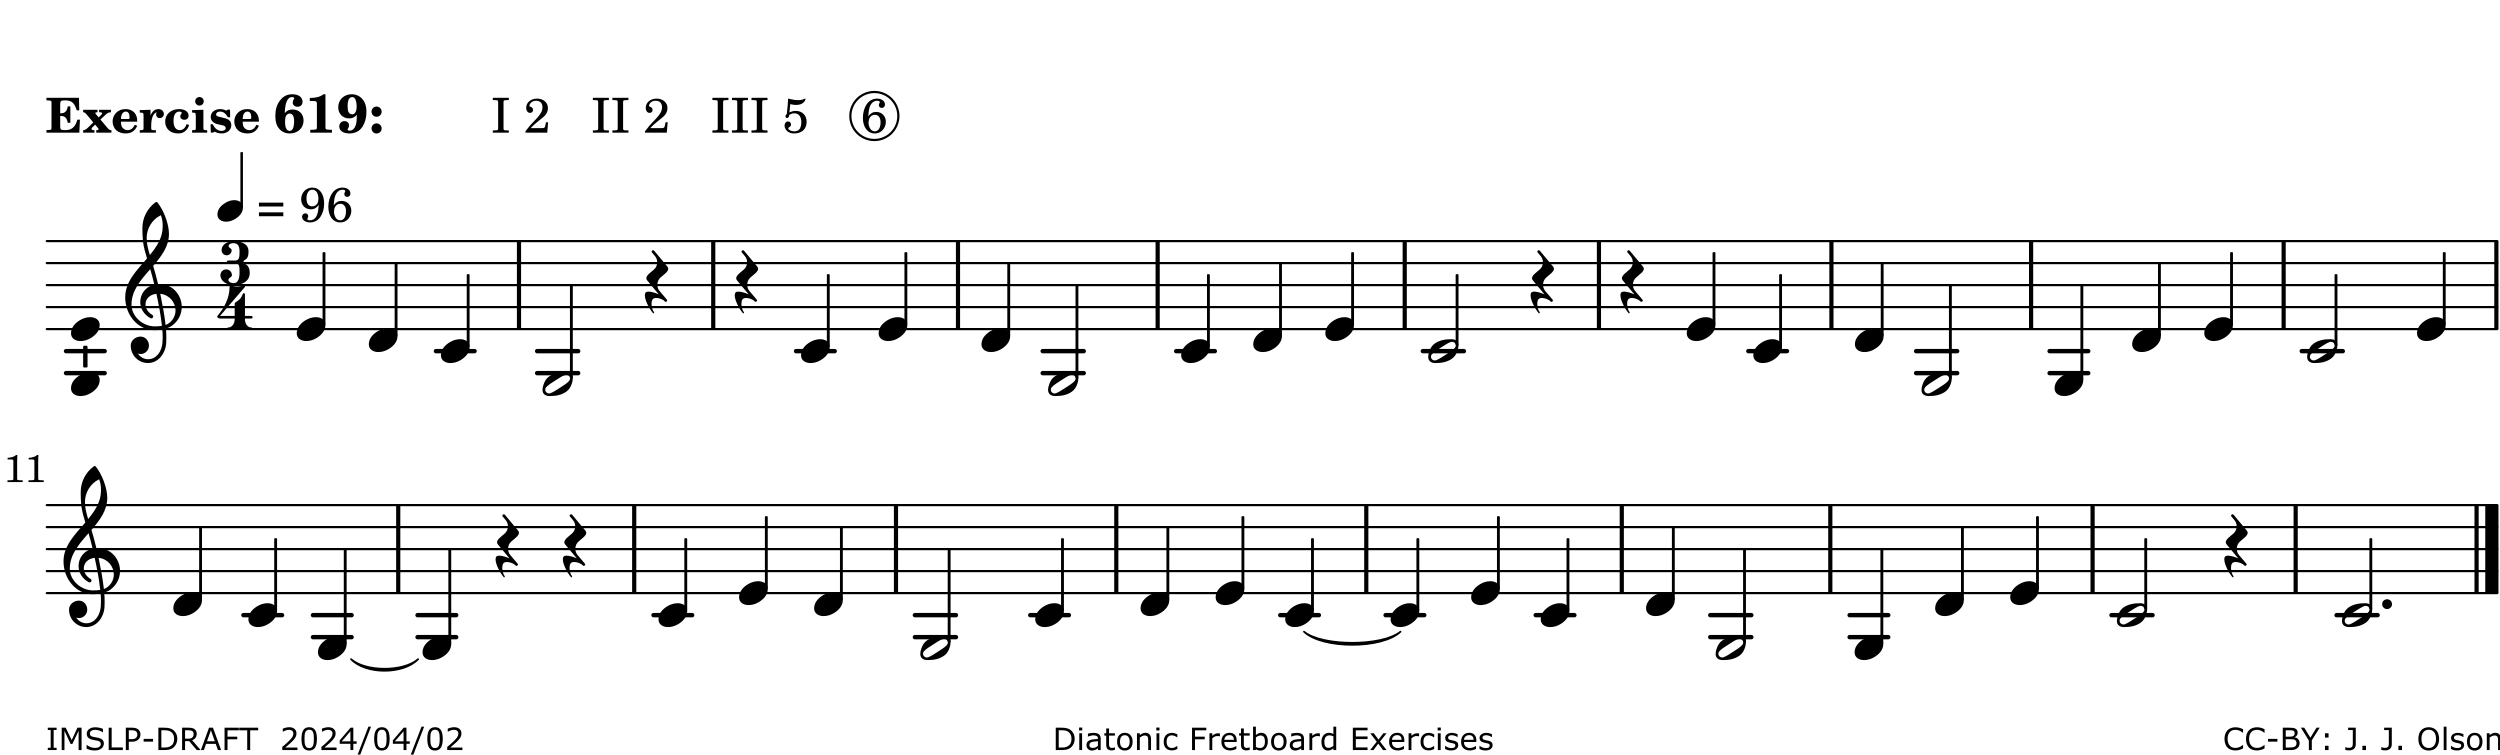 <?xml version="1.0" encoding="UTF-8"?>
<svg xmlns="http://www.w3.org/2000/svg" xmlns:xlink="http://www.w3.org/1999/xlink" width="566pt" height="171pt" viewBox="0 0 566 171" version="1.1">
<defs>
<g>
<symbol overflow="visible" id="glyph0-0">
<path style="stroke:none;" d=""/>
</symbol>
<symbol overflow="visible" id="glyph0-1">
<path style="stroke:none;" d="M 7.531 -7.906 L 0.172 -7.906 L 0.172 -7.312 L 0.344 -7.312 C 0.922 -7.312 1.141 -7.266 1.234 -7.156 C 1.312 -7.047 1.312 -7.016 1.312 -6.328 L 1.312 -1.578 C 1.312 -0.891 1.312 -0.859 1.234 -0.75 C 1.141 -0.641 0.922 -0.594 0.344 -0.594 L 0.172 -0.594 L 0.172 0 L 7.609 0 L 7.75 -2.953 L 7.156 -2.953 C 6.75 -1.359 5.922 -0.609 4.594 -0.594 L 4.266 -0.594 C 3.469 -0.562 3.281 -0.719 3.281 -1.375 L 3.281 -3.797 L 3.469 -3.797 C 4.344 -3.797 4.859 -3.234 4.984 -2.234 L 5.578 -2.234 L 5.578 -5.953 L 4.984 -5.953 C 4.859 -4.938 4.344 -4.391 3.469 -4.391 L 3.281 -4.391 L 3.281 -6.375 C 3.266 -7.141 3.422 -7.312 4.234 -7.312 L 4.531 -7.312 C 5.906 -7.281 6.562 -6.688 7.016 -5.062 L 7.594 -5.062 Z M 7.531 -7.906 "/>
</symbol>
<symbol overflow="visible" id="glyph0-2">
<path style="stroke:none;" d="M 4.047 -2.984 L 5.188 -4.047 C 5.641 -4.469 5.969 -4.625 6.438 -4.625 L 6.438 -5.188 L 3.75 -5.188 L 3.75 -4.625 L 4 -4.625 C 4.266 -4.625 4.438 -4.531 4.438 -4.375 C 4.438 -4.266 4.375 -4.156 4.203 -4 L 3.641 -3.469 L 3.016 -4.219 C 2.938 -4.328 2.906 -4.391 2.906 -4.453 C 2.906 -4.562 3.031 -4.625 3.266 -4.625 L 3.391 -4.625 L 3.391 -5.188 L 0.141 -5.188 L 0.141 -4.625 C 0.469 -4.609 0.594 -4.531 0.875 -4.188 L 2.438 -2.328 L 1.125 -1.047 C 0.719 -0.703 0.484 -0.562 0.141 -0.562 L 0.141 0 L 2.703 0 L 2.703 -0.562 L 2.562 -0.562 C 2.25 -0.562 2.047 -0.672 2.047 -0.859 C 2.047 -0.969 2.109 -1.078 2.203 -1.188 L 2.859 -1.828 L 3.5 -1.047 C 3.594 -0.953 3.625 -0.891 3.625 -0.797 C 3.625 -0.641 3.5 -0.562 3.188 -0.562 L 3.109 -0.562 L 3.109 0 L 6.547 0 L 6.547 -0.562 C 6.141 -0.562 6.031 -0.641 5.562 -1.188 Z M 4.047 -2.984 "/>
</symbol>
<symbol overflow="visible" id="glyph0-3">
<path style="stroke:none;" d="M 5.922 -2.5 L 5.922 -2.672 C 5.922 -4.297 4.906 -5.344 3.297 -5.344 C 2.406 -5.344 1.688 -5.062 1.141 -4.5 C 0.641 -3.984 0.344 -3.266 0.344 -2.547 C 0.344 -1.75 0.688 -0.969 1.234 -0.5 C 1.734 -0.078 2.469 0.172 3.312 0.172 C 4.594 0.172 5.438 -0.406 5.922 -1.578 L 5.375 -1.797 C 4.938 -0.938 4.453 -0.578 3.734 -0.578 C 3.234 -0.578 2.797 -0.828 2.516 -1.234 C 2.328 -1.531 2.25 -1.875 2.25 -2.5 Z M 2.25 -3.094 C 2.25 -4.141 2.672 -4.781 3.328 -4.781 C 3.906 -4.781 4.188 -4.312 4.188 -3.453 C 4.188 -3.188 4.125 -3.094 3.906 -3.094 Z M 2.25 -3.094 "/>
</symbol>
<symbol overflow="visible" id="glyph0-4">
<path style="stroke:none;" d="M 2.641 -5.188 L 0.203 -5.109 L 0.203 -4.547 L 0.359 -4.547 C 1.047 -4.531 1.078 -4.484 1.062 -3.484 L 1.062 -0.984 C 1.047 -0.828 1.047 -0.766 1 -0.703 C 0.922 -0.609 0.719 -0.562 0.234 -0.562 L 0.203 -0.562 L 0.203 0 L 3.859 0 L 3.859 -0.562 L 3.609 -0.562 C 2.875 -0.562 2.797 -0.625 2.797 -1.031 L 2.797 -1.797 C 2.844 -3.422 3.297 -4.422 4.078 -4.625 C 3.938 -4.422 3.906 -4.297 3.906 -4.109 C 3.906 -3.641 4.25 -3.297 4.719 -3.297 C 5.25 -3.297 5.656 -3.703 5.656 -4.234 C 5.656 -4.875 5.156 -5.344 4.453 -5.344 C 3.609 -5.344 3.016 -4.859 2.641 -3.859 Z M 2.641 -5.188 "/>
</symbol>
<symbol overflow="visible" id="glyph0-5">
<path style="stroke:none;" d="M 5.203 -1.938 C 5.047 -1.531 4.953 -1.359 4.781 -1.141 C 4.531 -0.781 4.094 -0.578 3.641 -0.578 C 2.734 -0.578 2.234 -1.344 2.234 -2.703 C 2.234 -4.016 2.719 -4.781 3.531 -4.781 C 3.859 -4.781 4.109 -4.641 4.109 -4.469 C 4.109 -4.422 4.109 -4.422 3.984 -4.266 C 3.797 -4.016 3.766 -3.938 3.766 -3.719 C 3.766 -3.25 4.141 -2.922 4.672 -2.922 C 5.25 -2.922 5.641 -3.281 5.641 -3.859 C 5.641 -4.766 4.781 -5.344 3.469 -5.344 C 1.641 -5.344 0.344 -4.156 0.344 -2.516 C 0.344 -0.906 1.516 0.172 3.281 0.172 C 4.094 0.172 4.641 -0.062 5.109 -0.578 C 5.438 -0.906 5.609 -1.234 5.766 -1.75 Z M 5.203 -1.938 "/>
</symbol>
<symbol overflow="visible" id="glyph0-6">
<path style="stroke:none;" d="M 2.875 -5.188 L 0.312 -5.109 L 0.312 -4.547 L 0.453 -4.547 C 1.125 -4.531 1.156 -4.484 1.156 -3.516 L 1.156 -0.984 C 1.156 -0.828 1.141 -0.766 1.094 -0.703 C 1.031 -0.609 0.812 -0.562 0.344 -0.562 L 0.312 -0.562 L 0.312 0 L 3.734 0 L 3.734 -0.562 L 3.672 -0.562 C 2.984 -0.562 2.875 -0.641 2.875 -1.031 Z M 2 -8.078 C 1.453 -8.078 1.016 -7.641 1.016 -7.109 C 1.016 -6.578 1.453 -6.141 1.969 -6.141 C 2.531 -6.141 2.953 -6.562 2.953 -7.109 C 2.953 -7.641 2.516 -8.078 2 -8.078 Z M 2 -8.078 "/>
</symbol>
<symbol overflow="visible" id="glyph0-7">
<path style="stroke:none;" d="M 4.812 -5.234 L 4.344 -5.234 L 3.938 -5 C 3.516 -5.234 3.109 -5.344 2.578 -5.344 C 1.344 -5.344 0.453 -4.609 0.453 -3.578 C 0.453 -3.156 0.609 -2.766 0.922 -2.484 C 1.25 -2.172 1.562 -2.016 2.281 -1.859 L 3.078 -1.688 C 3.625 -1.562 3.844 -1.375 3.844 -1.047 C 3.844 -0.656 3.484 -0.406 2.906 -0.406 C 2.062 -0.406 1.438 -0.875 0.906 -1.922 L 0.422 -1.922 L 0.469 -0.016 L 0.938 -0.016 L 1.359 -0.219 C 1.781 0.016 2.328 0.172 2.906 0.172 C 4.188 0.172 5.109 -0.609 5.109 -1.703 C 5.109 -2.156 4.938 -2.547 4.641 -2.812 C 4.344 -3.062 4.125 -3.172 3.328 -3.359 L 2.344 -3.609 C 1.812 -3.75 1.672 -3.859 1.672 -4.141 C 1.672 -4.516 2.031 -4.781 2.578 -4.781 C 3.281 -4.781 3.797 -4.406 4.344 -3.5 L 4.859 -3.5 Z M 4.812 -5.234 "/>
</symbol>
<symbol overflow="visible" id="glyph1-0">
<path style="stroke:none;" d=""/>
</symbol>
<symbol overflow="visible" id="glyph1-1">
<path style="stroke:none;" d="M 2.484 -4.438 C 2.484 -5.031 2.609 -6.016 2.734 -6.516 C 3.016 -7.531 3.484 -8.062 4.109 -8.062 C 4.422 -8.062 4.641 -7.953 4.641 -7.781 C 4.641 -7.703 4.625 -7.656 4.531 -7.547 C 4.375 -7.344 4.297 -7.078 4.297 -6.828 C 4.297 -6.266 4.734 -5.875 5.375 -5.875 C 6.078 -5.875 6.516 -6.312 6.516 -6.984 C 6.516 -8.047 5.625 -8.703 4.219 -8.703 C 3.031 -8.703 2.125 -8.25 1.422 -7.297 C 0.688 -6.359 0.359 -5.219 0.359 -3.766 C 0.359 -2.531 0.609 -1.656 1.188 -0.953 C 1.797 -0.203 2.625 0.172 3.625 0.172 C 5.438 0.172 6.75 -1.047 6.75 -2.75 C 6.75 -4.219 5.75 -5.25 4.281 -5.25 C 3.484 -5.25 3 -5.031 2.484 -4.438 Z M 3.641 -4.328 C 4.281 -4.297 4.609 -3.719 4.609 -2.609 C 4.609 -1.188 4.25 -0.406 3.609 -0.406 C 2.938 -0.406 2.562 -1.125 2.562 -2.391 C 2.562 -2.828 2.594 -3.203 2.656 -3.5 C 2.797 -4.016 3.172 -4.359 3.641 -4.328 Z M 3.641 -4.328 "/>
</symbol>
<symbol overflow="visible" id="glyph1-2">
<path style="stroke:none;" d="M 4.562 -8.703 L 4.125 -8.703 C 3.359 -8.125 2.484 -7.875 1.016 -7.859 L 1.016 -7.172 L 1.531 -7.172 C 2.625 -7.172 2.641 -7.141 2.625 -6.141 L 2.625 -1.766 C 2.625 -1.016 2.625 -0.969 2.547 -0.844 C 2.438 -0.719 2.188 -0.656 1.531 -0.656 L 1.125 -0.656 L 1.125 0 L 6.031 0 L 6.031 -0.656 L 5.641 -0.656 C 5 -0.656 4.766 -0.719 4.641 -0.844 C 4.562 -0.969 4.562 -1.016 4.562 -1.766 Z M 4.562 -8.703 "/>
</symbol>
<symbol overflow="visible" id="glyph1-3">
<path style="stroke:none;" d="M 4.531 -4.047 C 4.531 -2.969 4.469 -2.344 4.297 -1.766 C 4 -0.875 3.547 -0.469 2.844 -0.469 C 2.578 -0.469 2.438 -0.547 2.438 -0.719 C 2.438 -0.781 2.453 -0.859 2.516 -0.938 C 2.734 -1.297 2.75 -1.359 2.75 -1.641 C 2.75 -2.219 2.344 -2.625 1.719 -2.625 C 1.047 -2.625 0.547 -2.109 0.547 -1.406 C 0.547 -0.438 1.453 0.172 2.844 0.172 C 4.109 0.172 5.125 -0.344 5.781 -1.312 C 6.375 -2.219 6.703 -3.391 6.703 -4.75 C 6.703 -5.875 6.453 -6.719 5.938 -7.422 C 5.312 -8.25 4.422 -8.703 3.375 -8.703 C 1.594 -8.703 0.312 -7.469 0.312 -5.75 C 0.312 -4.297 1.344 -3.234 2.75 -3.234 C 3.5 -3.234 4.016 -3.469 4.531 -4.047 Z M 3.484 -8.062 C 3.797 -8.062 4.062 -7.875 4.219 -7.516 C 4.375 -7.156 4.484 -6.5 4.484 -5.922 C 4.484 -4.844 4.094 -4.156 3.469 -4.156 C 3.125 -4.156 2.797 -4.359 2.641 -4.688 C 2.5 -5 2.438 -5.422 2.438 -6.031 C 2.438 -7.375 2.797 -8.062 3.484 -8.062 Z M 3.484 -8.062 "/>
</symbol>
<symbol overflow="visible" id="glyph1-4">
<path style="stroke:none;" d="M 1.844 -2.109 C 1.219 -2.109 0.703 -1.594 0.703 -0.969 C 0.703 -0.344 1.219 0.188 1.828 0.188 C 2.484 0.188 3 -0.312 3 -0.969 C 3 -1.594 2.484 -2.109 1.844 -2.109 Z M 1.844 -5.922 C 1.219 -5.922 0.703 -5.391 0.703 -4.766 C 0.703 -4.141 1.219 -3.609 1.828 -3.609 C 2.484 -3.609 3 -4.125 3 -4.766 C 3 -5.391 2.484 -5.922 1.844 -5.922 Z M 1.844 -5.922 "/>
</symbol>
<symbol overflow="visible" id="glyph2-0">
<path style="stroke:none;" d=""/>
</symbol>
<symbol overflow="visible" id="glyph2-1">
<path style="stroke:none;" d=""/>
</symbol>
<symbol overflow="visible" id="glyph2-2">
<path style="stroke:none;" d="M 0.422 -7.391 L 0.641 -7.391 C 1.266 -7.375 1.469 -7.344 1.562 -7.234 C 1.625 -7.141 1.625 -7.109 1.625 -6.562 L 1.625 -1.344 C 1.625 -0.797 1.625 -0.766 1.562 -0.672 C 1.469 -0.562 1.266 -0.516 0.641 -0.516 L 0.422 -0.516 L 0.422 0 L 4.047 0 L 4.047 -0.516 L 3.828 -0.516 C 3.203 -0.516 3 -0.547 2.906 -0.672 C 2.844 -0.766 2.844 -0.781 2.844 -1.344 L 2.844 -6.562 C 2.844 -7.125 2.844 -7.141 2.906 -7.234 C 3 -7.344 3.203 -7.375 3.828 -7.391 L 4.047 -7.391 L 4.047 -7.906 L 0.422 -7.906 Z M 0.422 -7.391 "/>
</symbol>
<symbol overflow="visible" id="glyph2-3">
<path style="stroke:none;" d="M 5.531 -2.359 L 5.047 -2.359 L 4.938 -1.812 C 4.797 -1.094 4.703 -1.031 4.031 -1.031 L 1.578 -1.031 C 2.328 -1.812 2.578 -2.047 3.281 -2.594 C 4.281 -3.359 4.703 -3.75 4.969 -4.078 C 5.312 -4.562 5.484 -5.031 5.484 -5.578 C 5.484 -6.828 4.453 -7.719 3.016 -7.719 C 1.625 -7.719 0.562 -6.828 0.562 -5.656 C 0.562 -4.969 0.922 -4.484 1.438 -4.484 C 1.844 -4.484 2.109 -4.766 2.109 -5.156 C 2.109 -5.438 1.953 -5.688 1.734 -5.781 C 1.328 -5.953 1.297 -5.969 1.297 -6.109 C 1.297 -6.281 1.406 -6.531 1.562 -6.719 C 1.844 -7.047 2.297 -7.234 2.797 -7.234 C 3.719 -7.234 4.25 -6.688 4.25 -5.766 C 4.25 -4.953 3.859 -4.219 2.953 -3.25 C 2.141 -2.406 1.641 -1.859 1.453 -1.656 C 1.062 -1.188 0.859 -0.938 0.391 -0.312 L 0.391 0 L 5.328 0 Z M 5.531 -2.359 "/>
</symbol>
<symbol overflow="visible" id="glyph2-4">
<path style="stroke:none;" d="M 1.797 -6.469 C 2.391 -6.328 2.688 -6.281 3.125 -6.281 C 4.047 -6.281 4.734 -6.609 5.094 -7.219 C 5.219 -7.422 5.25 -7.531 5.25 -7.609 C 5.25 -7.672 5.234 -7.719 5.172 -7.719 C 5.141 -7.719 5.094 -7.703 5.031 -7.672 C 4.484 -7.438 4.203 -7.375 3.578 -7.375 C 2.875 -7.375 2.438 -7.453 1.312 -7.719 C 1.266 -6.797 1.172 -5.625 1.016 -4.266 C 0.781 -4.016 0.719 -3.875 0.719 -3.703 C 0.719 -3.469 0.859 -3.328 1.062 -3.328 C 1.344 -3.328 1.516 -3.562 1.562 -4 C 1.938 -4.266 2.297 -4.391 2.734 -4.391 C 3.719 -4.391 4.297 -3.641 4.297 -2.391 C 4.297 -1.656 4.125 -1.031 3.797 -0.688 C 3.578 -0.453 3.125 -0.312 2.672 -0.312 C 2.016 -0.312 1.344 -0.641 1.344 -0.984 C 1.344 -1.062 1.406 -1.156 1.531 -1.234 C 1.875 -1.438 1.969 -1.578 1.969 -1.875 C 1.969 -2.25 1.672 -2.547 1.281 -2.547 C 0.844 -2.547 0.5 -2.141 0.5 -1.625 C 0.5 -1.078 0.812 -0.531 1.297 -0.203 C 1.672 0.047 2.109 0.172 2.688 0.172 C 4.422 0.172 5.5 -0.844 5.5 -2.453 C 5.5 -3.938 4.516 -4.938 3.016 -4.938 C 2.547 -4.938 2.219 -4.859 1.609 -4.609 Z M 1.797 -6.469 "/>
</symbol>
<symbol overflow="visible" id="glyph2-5">
<path style="stroke:none;" d="M 1.672 -3.719 C 1.781 -5.094 1.844 -5.453 2.078 -6.016 C 2.406 -6.797 2.984 -7.234 3.672 -7.234 C 4.047 -7.234 4.281 -7.125 4.281 -6.922 C 4.281 -6.875 4.266 -6.844 4.234 -6.766 C 4.125 -6.562 4.062 -6.391 4.062 -6.25 C 4.062 -5.875 4.344 -5.609 4.734 -5.609 C 5.156 -5.609 5.453 -5.938 5.453 -6.391 C 5.453 -7.156 4.703 -7.719 3.656 -7.719 C 2.766 -7.719 1.922 -7.281 1.391 -6.547 C 0.781 -5.703 0.453 -4.562 0.453 -3.375 C 0.453 -1.234 1.516 0.172 3.125 0.172 C 3.844 0.172 4.438 -0.078 4.891 -0.562 C 5.359 -1.047 5.656 -1.75 5.656 -2.453 C 5.656 -3.75 4.734 -4.703 3.484 -4.703 C 2.734 -4.703 2.188 -4.422 1.672 -3.719 Z M 3.172 -4.047 C 3.969 -4.047 4.453 -3.422 4.453 -2.375 C 4.453 -1.109 3.953 -0.312 3.156 -0.312 C 2.656 -0.312 2.266 -0.562 2 -1.109 C 1.828 -1.453 1.734 -1.812 1.734 -2.219 C 1.734 -3.359 2.297 -4.047 3.172 -4.047 Z M 3.172 -4.047 "/>
</symbol>
<symbol overflow="visible" id="glyph2-6">
<path style="stroke:none;" d="M 0.562 -1.234 L 6.078 -1.234 L 6.078 -2.109 L 0.562 -2.109 Z M 0.562 -3.438 L 6.078 -3.438 L 6.078 -4.312 L 0.562 -4.312 Z M 0.562 -3.438 "/>
</symbol>
<symbol overflow="visible" id="glyph2-7">
<path style="stroke:none;" d="M 4.422 -3.797 C 4.297 -2.516 4.234 -2.141 4.031 -1.594 C 3.75 -0.781 3.156 -0.312 2.406 -0.312 C 2.047 -0.312 1.812 -0.422 1.812 -0.578 C 1.812 -0.625 1.828 -0.672 1.875 -0.766 C 2 -1.016 2.016 -1.094 2.016 -1.25 C 2.016 -1.625 1.734 -1.891 1.375 -1.891 C 0.953 -1.891 0.625 -1.547 0.625 -1.109 C 0.625 -0.391 1.391 0.172 2.406 0.172 C 3.391 0.172 4.25 -0.281 4.781 -1.094 C 5.328 -1.906 5.625 -2.953 5.625 -4.094 C 5.625 -6.297 4.578 -7.719 2.938 -7.719 C 1.516 -7.719 0.422 -6.547 0.422 -5.078 C 0.422 -3.75 1.344 -2.797 2.594 -2.797 C 3.375 -2.797 3.828 -3.062 4.422 -3.797 Z M 2.984 -7.234 C 3.797 -7.234 4.328 -6.438 4.328 -5.203 C 4.328 -4.75 4.234 -4.344 4.078 -4.094 C 3.828 -3.703 3.391 -3.469 2.922 -3.469 C 2.094 -3.469 1.625 -4.109 1.625 -5.266 C 1.625 -5.797 1.734 -6.312 1.953 -6.656 C 2.203 -7.062 2.5 -7.234 2.984 -7.234 Z M 2.984 -7.234 "/>
</symbol>
<symbol overflow="visible" id="glyph3-0">
<path style="stroke:none;" d="M 1 0 L 8.969 0 L 8.969 -10.625 L 1 -10.625 Z M 1.984 -1 L 1.984 -9.625 L 7.969 -9.625 L 7.969 -1 Z M 1.984 -1 "/>
</symbol>
<symbol overflow="visible" id="glyph3-1">
<path style="stroke:none;" d="M 4.344 -2.703 C 3.531 -2.703 2.734 -2.453 2.031 -2.031 C 1.094 -1.469 0 -0.484 0 0.938 C 0 2.156 1.062 2.703 2.156 2.703 C 2.969 2.703 3.766 2.453 4.469 2.031 C 5.406 1.469 6.5 0.484 6.5 -0.938 C 6.5 -2.156 5.438 -2.703 4.344 -2.703 Z M 4.344 -2.703 "/>
</symbol>
<symbol overflow="visible" id="glyph3-2">
<path style="stroke:none;" d="M 6.25 -1.297 C 6.25 -1.094 6.172 -0.891 6.031 -0.734 C 5.641 -0.234 4.703 0.344 3.969 0.812 C 3.234 1.297 2.312 1.906 1.688 2.094 C 1.609 2.109 1.531 2.109 1.453 2.109 C 1.031 2.109 0.625 1.766 0.625 1.297 C 0.625 1.094 0.672 0.891 0.812 0.734 C 1.219 0.234 2.156 -0.344 2.891 -0.812 C 3.625 -1.297 4.562 -1.906 5.172 -2.094 C 5.266 -2.109 5.344 -2.109 5.422 -2.109 C 5.844 -2.109 6.25 -1.766 6.25 -1.297 Z M 5.219 -2.703 C 3.75 -2.703 2.531 -2.438 1.469 -1.719 C 0.844 -1.281 0.453 -0.578 0.219 0.156 C 0.094 0.516 0 0.922 0 1.297 C 0 2.297 0.734 2.703 1.656 2.703 C 3.125 2.703 4.328 2.438 5.375 1.719 C 6.016 1.281 6.422 0.578 6.656 -0.156 C 6.766 -0.516 6.859 -0.922 6.859 -1.297 C 6.859 -2.297 6.141 -2.703 5.219 -2.703 Z M 5.219 -2.703 "/>
</symbol>
<symbol overflow="visible" id="glyph3-3">
<path style="stroke:none;" d="M -0.453 2.312 C -0.453 3.391 0.484 5.266 1.375 6.328 C 1.516 6.5 1.75 6.281 1.609 6.109 C 1.281 5.719 1.062 4.938 1.062 4.25 C 1.062 3.422 1.297 2.906 2.109 2.906 C 2.781 2.906 3.688 3.25 4.047 3.672 C 4.109 3.75 4.203 3.781 4.281 3.781 C 4.438 3.781 4.609 3.641 4.609 3.469 C 4.609 3.406 4.578 3.328 4.516 3.266 L 2.844 1.297 C 2.516 0.891 2.375 0.391 2.375 -0.078 C 2.375 -0.703 2.609 -1.297 3.109 -1.734 C 3.844 -2.391 4.844 -3.031 4.844 -3.703 C 4.844 -3.859 4.781 -4.031 4.641 -4.203 L 1.641 -7.797 C 1.578 -7.875 1.5 -7.891 1.422 -7.891 C 1.25 -7.891 1.078 -7.766 1.078 -7.594 C 1.078 -7.531 1.094 -7.453 1.156 -7.391 L 1.859 -6.547 C 2.188 -6.156 2.344 -5.656 2.344 -5.172 C 2.344 -4.562 2.109 -3.969 1.609 -3.531 C 0.875 -2.875 -0.125 -2.234 -0.125 -1.547 C -0.125 -1.391 -0.062 -1.234 0.078 -1.062 L 2.703 2.094 C 1.891 1.734 1 1.469 0.344 1.469 C -0.234 1.469 -0.453 1.75 -0.453 2.312 Z M -0.453 2.312 "/>
</symbol>
<symbol overflow="visible" id="glyph3-4">
<path style="stroke:none;" d="M 5.297 12.656 L 5.312 11.797 L 5.234 11.797 C 4.266 11.797 3.422 11.281 2.906 10.5 C 3.109 10.578 3.312 10.625 3.531 10.625 C 4.562 10.625 5.422 9.766 5.422 8.719 C 5.422 7.609 4.609 6.672 3.531 6.672 C 2.344 6.672 1.297 7.562 1.297 8.719 C 1.297 10.891 3.031 12.656 5.172 12.656 Z M 9.188 4.047 C 8.906 1.594 8.469 -0.703 7.984 -3.016 C 10.125 -2.781 11.438 -1.016 11.438 0.781 C 11.438 2.156 10.531 3.562 9.188 4.047 Z M 1.469 -0.562 C 1.469 -3.75 3.578 -6.172 5.719 -8.594 C 6.062 -7.438 6.359 -6.25 6.641 -5.094 C 4.609 -4.641 3.453 -2.922 3.453 -1.172 C 3.453 0.219 4.188 1.656 5.781 2.516 C 5.844 2.531 5.891 2.547 5.953 2.547 C 6.203 2.547 6.391 2.328 6.391 2.109 C 6.391 2.016 6.359 1.906 6.25 1.812 C 5.141 1.172 4.641 0.234 4.641 -0.641 C 4.641 -1.797 5.531 -2.844 7.109 -3.016 C 7.625 -0.641 8.094 1.719 8.359 4.25 C 7.828 4.328 7.297 4.359 6.734 4.359 C 4.047 4.359 1.469 2.125 1.469 -0.562 Z M 6.672 5.219 C 7.297 5.219 7.875 5.156 8.453 5.062 C 8.5 5.672 8.531 6.281 8.531 6.891 C 8.531 7.25 8.5 7.625 8.484 7.984 C 8.359 9.953 7.172 11.75 5.312 11.797 L 5.297 12.656 C 7.562 12.594 9.188 10.484 9.328 8.109 C 9.344 7.734 9.359 7.328 9.359 6.953 C 9.359 6.25 9.328 5.562 9.266 4.859 C 9.781 4.703 10.281 4.484 10.719 4.141 C 12.188 3.031 12.844 1.469 12.844 -0.047 C 12.844 -2.688 10.844 -5.234 7.75 -5.234 C 7.672 -5.234 7.562 -5.219 7.484 -5.219 C 7.156 -6.594 6.797 -7.984 6.375 -9.344 C 8.25 -11.516 9.953 -13.75 9.953 -16.594 C 9.953 -18.844 8.719 -22.047 7.312 -23.734 C 7.188 -23.828 7.031 -23.828 6.906 -23.734 C 5.047 -22.375 3.938 -20.203 3.938 -17.906 C 3.938 -16.875 3.969 -15.844 4.078 -14.797 C 4.25 -13.5 4.609 -12.25 4.984 -11.016 C 2.656 -8.328 0.047 -5.75 0.047 -2.234 C 0.047 1.797 2.922 5.219 6.672 5.219 Z M 8.531 -18.25 C 8.531 -15.734 7.219 -13.719 5.625 -11.797 C 5.266 -13.016 4.906 -14.188 4.906 -15.656 C 4.906 -17.844 6.156 -19.859 8.125 -20.812 C 8.453 -19.828 8.531 -19.344 8.531 -18.25 Z M 8.531 -18.25 "/>
</symbol>
<symbol overflow="visible" id="glyph3-5">
<path style="stroke:none;" d="M 0 0 C 0 0.625 0.5 1.109 1.109 1.109 C 1.734 1.109 2.234 0.625 2.234 0 C 2.234 -0.625 1.734 -1.109 1.109 -1.109 C 0.5 -1.109 0 -0.625 0 0 Z M 0 0 "/>
</symbol>
<symbol overflow="visible" id="glyph4-0">
<path style="stroke:none;" d="M 0.891 0 L 7.984 0 L 7.984 -9.453 L 0.891 -9.453 Z M 1.781 -0.891 L 1.781 -8.578 L 7.094 -8.578 L 7.094 -0.891 Z M 1.781 -0.891 "/>
</symbol>
<symbol overflow="visible" id="glyph4-1">
<path style="stroke:none;" d="M 3.812 -2.438 C 3.109 -2.438 2.406 -2.203 1.797 -1.828 C 0.953 -1.328 0 -0.469 0 0.797 C 0 1.922 0.953 2.438 1.969 2.438 C 2.688 2.438 3.375 2.203 4 1.828 C 4.828 1.328 5.781 0.469 5.781 -0.797 C 5.781 -1.922 4.828 -2.438 3.812 -2.438 Z M 3.812 -2.438 "/>
</symbol>
<symbol overflow="visible" id="glyph5-0">
<path style="stroke:none;" d="M 1 0 L 8.969 0 L 8.969 -10.625 L 1 -10.625 Z M 1.984 -1 L 1.984 -9.625 L 7.969 -9.625 L 7.969 -1 Z M 1.984 -1 "/>
</symbol>
<symbol overflow="visible" id="glyph5-1">
<path style="stroke:none;" d="M 2.984 -9.5 C 3.969 -9.5 4.328 -8.766 4.328 -7.688 L 4.328 -7.531 C 4.328 -6.422 4.297 -5.562 3.328 -5.562 L 1.734 -5.562 C 1.531 -5.562 1.453 -5.422 1.453 -5.281 C 1.453 -5.141 1.531 -4.984 1.734 -4.984 L 3.328 -4.984 C 4.281 -4.984 4.328 -4.188 4.328 -3.109 L 4.328 -2.781 C 4.328 -1.672 4.047 -0.453 3.062 -0.453 C 2.453 -0.453 1.812 -0.656 1.812 -1.188 C 1.812 -1.688 2.609 -1.75 2.609 -2.25 C 2.609 -2.969 2.031 -3.562 1.312 -3.562 C 0.594 -3.562 0 -2.969 0 -2.25 C 0 -0.844 1.5 0 3.062 0 C 5.062 0 6.641 -0.953 6.641 -2.781 C 6.641 -3.703 6.328 -4.469 5.516 -4.844 C 5.344 -4.922 5.234 -5.094 5.234 -5.281 C 5.234 -5.453 5.344 -5.625 5.516 -5.703 C 6.281 -6.062 6.359 -6.828 6.359 -7.688 C 6.359 -9.297 4.797 -9.953 2.984 -9.953 C 1.594 -9.953 0.266 -9.188 0.266 -7.906 C 0.266 -7.266 0.781 -6.75 1.422 -6.75 C 2.047 -6.75 2.547 -7.266 2.547 -7.906 C 2.547 -8.344 1.859 -8.406 1.859 -8.844 C 1.859 -9.328 2.438 -9.5 2.984 -9.5 Z M 2.984 -9.5 "/>
</symbol>
<symbol overflow="visible" id="glyph5-2">
<path style="stroke:none;" d="M 3.906 -2.328 C 3.906 -1.375 3.344 -0.453 2.453 -0.453 C 2.297 -0.453 2.219 -0.359 2.219 -0.234 C 2.219 -0.125 2.297 0 2.453 0 C 3.328 0 4.188 -0.266 5.062 -0.266 C 5.938 -0.266 6.797 0 7.672 0 C 7.828 0 7.906 -0.125 7.906 -0.234 C 7.906 -0.359 7.828 -0.453 7.672 -0.453 C 6.766 -0.453 6.234 -1.375 6.234 -2.328 Z M 4.062 -6.109 C 3.922 -6.016 3.906 -5.844 3.906 -5.672 L 3.906 -3.062 L 0.578 -3.062 L 6.234 -9.641 C 6.359 -9.781 6.172 -10.047 5.891 -9.953 C 5.438 -9.828 4.953 -9.703 4.484 -9.703 C 4 -9.703 3.531 -9.828 3.062 -9.953 C 2.891 -10.016 2.75 -9.844 2.75 -9.641 C 2.75 -7.188 1.594 -4.922 0 -3.062 C -0.016 -3.047 -0.047 -3.016 -0.047 -2.953 C -0.047 -2.766 0.125 -2.484 0.578 -2.484 L 3.906 -2.484 L 3.906 -2.328 L 6.234 -2.328 L 6.234 -2.484 L 7.672 -2.484 C 7.875 -2.484 7.969 -2.656 7.969 -2.781 C 7.969 -2.922 7.875 -3.062 7.672 -3.062 L 6.234 -3.062 L 6.234 -7.953 C 6.234 -8.125 6.094 -8.234 5.969 -8.234 C 5.891 -8.234 5.844 -8.188 5.797 -8.109 C 5.641 -7.766 5.484 -7.406 5.266 -7.109 C 4.938 -6.688 4.5 -6.391 4.062 -6.109 Z M 4.062 -6.109 "/>
</symbol>
<symbol overflow="visible" id="glyph6-0">
<path style="stroke:none;" d=""/>
</symbol>
<symbol overflow="visible" id="glyph6-1">
<path style="stroke:none;" d="M 2.797 -6.125 C 2.5 -5.766 1.703 -5.5 0.906 -5.484 L 0.906 -5.109 L 1.672 -5.109 C 2.172 -5.094 2.234 -5.047 2.203 -4.562 L 2.203 -1.078 C 2.203 -0.625 2.203 -0.609 2.156 -0.531 C 2.094 -0.438 1.922 -0.406 1.438 -0.406 L 0.875 -0.406 L 0.875 0 L 4.312 0 L 4.312 -0.406 L 3.844 -0.406 C 3.344 -0.406 3.188 -0.438 3.109 -0.531 C 3.062 -0.609 3.062 -0.625 3.062 -1.078 L 3.062 -4.672 C 3.062 -5.156 3.078 -5.562 3.109 -6.125 Z M 2.797 -6.125 "/>
</symbol>
<symbol overflow="visible" id="glyph7-0">
<path style="stroke:none;" d="M 0.875 0 L 0.875 -5.234 L 6.094 -5.234 L 6.094 0 Z M 1.312 -0.438 L 5.656 -0.438 L 5.656 -4.797 L 1.312 -4.797 Z M 1.312 -0.438 "/>
</symbol>
<symbol overflow="visible" id="glyph7-1">
<path style="stroke:none;" d="M 2.469 0 L 0.469 0 L 0.469 -0.516 L 1.125 -0.516 L 1.125 -4.547 L 0.469 -4.547 L 0.469 -5.062 L 2.469 -5.062 L 2.469 -4.547 L 1.797 -4.547 L 1.797 -0.516 L 2.469 -0.516 Z M 2.469 0 "/>
</symbol>
<symbol overflow="visible" id="glyph7-2">
<path style="stroke:none;" d="M 5.188 0 L 4.516 0 L 4.516 -4.359 L 3.109 -1.391 L 2.703 -1.391 L 1.312 -4.359 L 1.312 0 L 0.688 0 L 0.688 -5.062 L 1.594 -5.062 L 2.953 -2.25 L 4.25 -5.062 L 5.188 -5.062 Z M 5.188 0 "/>
</symbol>
<symbol overflow="visible" id="glyph7-3">
<path style="stroke:none;" d="M 4.359 -1.453 C 4.359 -1.254 4.312 -1.055 4.219 -0.859 C 4.133 -0.672 4.008 -0.508 3.844 -0.375 C 3.656 -0.227 3.441 -0.113 3.203 -0.031 C 2.961 0.051 2.672 0.094 2.328 0.094 C 1.961 0.094 1.633 0.062 1.344 0 C 1.051 -0.07 0.754 -0.176 0.453 -0.312 L 0.453 -1.156 L 0.5 -1.156 C 0.758 -0.945 1.055 -0.781 1.391 -0.656 C 1.723 -0.539 2.039 -0.484 2.344 -0.484 C 2.758 -0.484 3.082 -0.562 3.312 -0.719 C 3.539 -0.875 3.656 -1.082 3.656 -1.344 C 3.656 -1.57 3.598 -1.738 3.484 -1.844 C 3.379 -1.945 3.219 -2.031 3 -2.094 C 2.82 -2.145 2.633 -2.18 2.438 -2.203 C 2.238 -2.234 2.031 -2.273 1.812 -2.328 C 1.363 -2.422 1.031 -2.582 0.812 -2.812 C 0.594 -3.039 0.484 -3.336 0.484 -3.703 C 0.484 -4.129 0.66 -4.477 1.016 -4.75 C 1.379 -5.02 1.836 -5.156 2.391 -5.156 C 2.742 -5.156 3.066 -5.117 3.359 -5.047 C 3.66 -4.984 3.926 -4.898 4.156 -4.797 L 4.156 -4.016 L 4.109 -4.016 C 3.922 -4.172 3.664 -4.301 3.344 -4.406 C 3.031 -4.52 2.711 -4.578 2.391 -4.578 C 2.023 -4.578 1.734 -4.5 1.516 -4.344 C 1.297 -4.195 1.188 -4.008 1.188 -3.781 C 1.188 -3.562 1.238 -3.391 1.344 -3.266 C 1.457 -3.148 1.648 -3.062 1.922 -3 C 2.066 -2.969 2.273 -2.926 2.547 -2.875 C 2.816 -2.832 3.039 -2.789 3.219 -2.75 C 3.602 -2.645 3.891 -2.488 4.078 -2.281 C 4.266 -2.082 4.359 -1.805 4.359 -1.453 Z M 4.359 -1.453 "/>
</symbol>
<symbol overflow="visible" id="glyph7-4">
<path style="stroke:none;" d="M 3.891 0 L 0.688 0 L 0.688 -5.062 L 1.359 -5.062 L 1.359 -0.594 L 3.891 -0.594 Z M 3.891 0 "/>
</symbol>
<symbol overflow="visible" id="glyph7-5">
<path style="stroke:none;" d="M 4 -3.531 C 4 -3.312 3.957 -3.102 3.875 -2.906 C 3.801 -2.719 3.691 -2.551 3.547 -2.406 C 3.367 -2.238 3.16 -2.109 2.922 -2.016 C 2.691 -1.93 2.395 -1.891 2.031 -1.891 L 1.359 -1.891 L 1.359 0 L 0.688 0 L 0.688 -5.062 L 2.062 -5.062 C 2.363 -5.062 2.617 -5.035 2.828 -4.984 C 3.035 -4.93 3.223 -4.852 3.391 -4.75 C 3.578 -4.625 3.723 -4.461 3.828 -4.266 C 3.941 -4.078 4 -3.832 4 -3.531 Z M 3.297 -3.516 C 3.297 -3.691 3.266 -3.844 3.203 -3.969 C 3.141 -4.102 3.047 -4.211 2.922 -4.297 C 2.816 -4.359 2.691 -4.406 2.547 -4.438 C 2.41 -4.469 2.234 -4.484 2.016 -4.484 L 1.359 -4.484 L 1.359 -2.469 L 1.922 -2.469 C 2.191 -2.469 2.41 -2.488 2.578 -2.531 C 2.754 -2.582 2.895 -2.66 3 -2.766 C 3.102 -2.879 3.176 -2.992 3.219 -3.109 C 3.27 -3.234 3.297 -3.367 3.297 -3.516 Z M 3.297 -3.516 "/>
</symbol>
<symbol overflow="visible" id="glyph7-6">
<path style="stroke:none;" d="M 2.641 -1.906 L 0.516 -1.906 L 0.516 -2.531 L 2.641 -2.531 Z M 2.641 -1.906 "/>
</symbol>
<symbol overflow="visible" id="glyph7-7">
<path style="stroke:none;" d="M 4.969 -2.531 C 4.969 -2.07 4.863 -1.656 4.656 -1.281 C 4.457 -0.906 4.191 -0.613 3.859 -0.406 C 3.629 -0.258 3.367 -0.156 3.078 -0.094 C 2.797 -0.031 2.422 0 1.953 0 L 0.688 0 L 0.688 -5.062 L 1.953 -5.062 C 2.441 -5.062 2.832 -5.023 3.125 -4.953 C 3.414 -4.891 3.66 -4.797 3.859 -4.672 C 4.203 -4.453 4.473 -4.16 4.672 -3.797 C 4.867 -3.441 4.969 -3.02 4.969 -2.531 Z M 4.25 -2.531 C 4.25 -2.938 4.18 -3.273 4.047 -3.547 C 3.91 -3.816 3.707 -4.031 3.438 -4.188 C 3.227 -4.301 3.008 -4.379 2.781 -4.422 C 2.562 -4.461 2.297 -4.484 1.984 -4.484 L 1.359 -4.484 L 1.359 -0.578 L 1.984 -0.578 C 2.305 -0.578 2.586 -0.598 2.828 -0.641 C 3.078 -0.691 3.301 -0.785 3.5 -0.922 C 3.75 -1.078 3.938 -1.285 4.062 -1.547 C 4.188 -1.816 4.25 -2.145 4.25 -2.531 Z M 4.25 -2.531 "/>
</symbol>
<symbol overflow="visible" id="glyph7-8">
<path style="stroke:none;" d="M 4.875 0 L 4 0 L 2.297 -2.016 L 1.359 -2.016 L 1.359 0 L 0.688 0 L 0.688 -5.062 L 2.094 -5.062 C 2.406 -5.062 2.66 -5.039 2.859 -5 C 3.066 -4.969 3.254 -4.898 3.422 -4.797 C 3.598 -4.68 3.738 -4.535 3.844 -4.359 C 3.945 -4.18 4 -3.957 4 -3.688 C 4 -3.32 3.906 -3.016 3.719 -2.766 C 3.539 -2.523 3.289 -2.344 2.969 -2.219 Z M 3.297 -3.641 C 3.297 -3.785 3.27 -3.914 3.219 -4.031 C 3.164 -4.145 3.082 -4.238 2.969 -4.312 C 2.875 -4.375 2.758 -4.414 2.625 -4.438 C 2.488 -4.469 2.328 -4.484 2.141 -4.484 L 1.359 -4.484 L 1.359 -2.578 L 2.031 -2.578 C 2.25 -2.578 2.438 -2.594 2.594 -2.625 C 2.75 -2.664 2.883 -2.738 3 -2.844 C 3.102 -2.938 3.176 -3.047 3.219 -3.172 C 3.27 -3.297 3.297 -3.453 3.297 -3.641 Z M 3.297 -3.641 "/>
</symbol>
<symbol overflow="visible" id="glyph7-9">
<path style="stroke:none;" d="M 4.672 0 L 3.953 0 L 3.453 -1.406 L 1.266 -1.406 L 0.766 0 L 0.094 0 L 1.938 -5.062 L 2.828 -5.062 Z M 3.25 -1.984 L 2.359 -4.484 L 1.469 -1.984 Z M 3.25 -1.984 "/>
</symbol>
<symbol overflow="visible" id="glyph7-10">
<path style="stroke:none;" d="M 3.922 -4.469 L 1.359 -4.469 L 1.359 -3.031 L 3.562 -3.031 L 3.562 -2.438 L 1.359 -2.438 L 1.359 0 L 0.688 0 L 0.688 -5.062 L 3.922 -5.062 Z M 3.922 -4.469 "/>
</symbol>
<symbol overflow="visible" id="glyph7-11">
<path style="stroke:none;" d="M 4.297 -4.469 L 2.484 -4.469 L 2.484 0 L 1.812 0 L 1.812 -4.469 L 0 -4.469 L 0 -5.062 L 4.297 -5.062 Z M 4.297 -4.469 "/>
</symbol>
<symbol overflow="visible" id="glyph7-12">
<path style="stroke:none;" d=""/>
</symbol>
<symbol overflow="visible" id="glyph7-13">
<path style="stroke:none;" d="M 3.984 0 L 0.547 0 L 0.547 -0.719 C 0.785 -0.914 1.023 -1.113 1.266 -1.312 C 1.504 -1.52 1.727 -1.727 1.938 -1.938 C 2.375 -2.352 2.672 -2.688 2.828 -2.938 C 2.984 -3.188 3.062 -3.457 3.062 -3.75 C 3.062 -4.008 2.973 -4.211 2.797 -4.359 C 2.629 -4.504 2.391 -4.578 2.078 -4.578 C 1.867 -4.578 1.645 -4.539 1.406 -4.469 C 1.164 -4.395 0.93 -4.285 0.703 -4.141 L 0.672 -4.141 L 0.672 -4.859 C 0.836 -4.93 1.051 -5 1.312 -5.062 C 1.582 -5.133 1.844 -5.172 2.094 -5.172 C 2.613 -5.172 3.02 -5.047 3.312 -4.797 C 3.613 -4.547 3.766 -4.207 3.766 -3.781 C 3.766 -3.582 3.738 -3.398 3.688 -3.234 C 3.633 -3.066 3.562 -2.91 3.469 -2.766 C 3.383 -2.617 3.281 -2.477 3.156 -2.344 C 3.039 -2.207 2.898 -2.055 2.734 -1.891 C 2.484 -1.648 2.227 -1.422 1.969 -1.203 C 1.719 -0.984 1.477 -0.773 1.25 -0.578 L 3.984 -0.578 Z M 3.984 0 "/>
</symbol>
<symbol overflow="visible" id="glyph7-14">
<path style="stroke:none;" d="M 3.969 -2.531 C 3.969 -1.625 3.82 -0.957 3.531 -0.531 C 3.25 -0.102 2.812 0.109 2.219 0.109 C 1.613 0.109 1.172 -0.102 0.891 -0.531 C 0.609 -0.969 0.469 -1.633 0.469 -2.531 C 0.469 -3.426 0.609 -4.086 0.891 -4.516 C 1.172 -4.953 1.613 -5.172 2.219 -5.172 C 2.82 -5.172 3.266 -4.953 3.547 -4.516 C 3.828 -4.078 3.969 -3.414 3.969 -2.531 Z M 3.078 -0.984 C 3.148 -1.172 3.203 -1.391 3.234 -1.641 C 3.266 -1.891 3.281 -2.188 3.281 -2.531 C 3.281 -2.875 3.266 -3.172 3.234 -3.422 C 3.203 -3.68 3.148 -3.898 3.078 -4.078 C 2.992 -4.254 2.883 -4.383 2.75 -4.469 C 2.613 -4.562 2.438 -4.609 2.219 -4.609 C 2.008 -4.609 1.832 -4.562 1.688 -4.469 C 1.551 -4.383 1.441 -4.254 1.359 -4.078 C 1.273 -3.91 1.219 -3.691 1.188 -3.422 C 1.164 -3.148 1.156 -2.852 1.156 -2.531 C 1.156 -2.176 1.164 -1.879 1.188 -1.641 C 1.219 -1.398 1.273 -1.188 1.359 -1 C 1.43 -0.82 1.535 -0.688 1.672 -0.594 C 1.805 -0.5 1.988 -0.453 2.219 -0.453 C 2.426 -0.453 2.598 -0.492 2.734 -0.578 C 2.879 -0.672 2.992 -0.805 3.078 -0.984 Z M 3.078 -0.984 "/>
</symbol>
<symbol overflow="visible" id="glyph7-15">
<path style="stroke:none;" d="M 4.094 -1.422 L 3.344 -1.422 L 3.344 0 L 2.688 0 L 2.688 -1.422 L 0.266 -1.422 L 0.266 -2.203 L 2.719 -5.062 L 3.344 -5.062 L 3.344 -1.969 L 4.094 -1.969 Z M 2.688 -1.969 L 2.688 -4.25 L 0.719 -1.969 Z M 2.688 -1.969 "/>
</symbol>
<symbol overflow="visible" id="glyph7-16">
<path style="stroke:none;" d="M 2.922 -5.297 L 0.484 1.031 L -0.109 1.031 L 2.328 -5.297 Z M 2.922 -5.297 "/>
</symbol>
<symbol overflow="visible" id="glyph7-17">
<path style="stroke:none;" d="M 1.312 -4.438 L 0.594 -4.438 L 0.594 -5.094 L 1.312 -5.094 Z M 1.281 0 L 0.641 0 L 0.641 -3.797 L 1.281 -3.797 Z M 1.281 0 "/>
</symbol>
<symbol overflow="visible" id="glyph7-18">
<path style="stroke:none;" d="M 3.578 0 L 2.953 0 L 2.953 -0.406 C 2.891 -0.363 2.812 -0.305 2.719 -0.234 C 2.625 -0.172 2.531 -0.117 2.438 -0.078 C 2.332 -0.023 2.207 0.016 2.062 0.047 C 1.926 0.086 1.766 0.109 1.578 0.109 C 1.234 0.109 0.941 -0.004 0.703 -0.234 C 0.473 -0.461 0.359 -0.754 0.359 -1.109 C 0.359 -1.391 0.414 -1.617 0.531 -1.797 C 0.656 -1.973 0.832 -2.113 1.062 -2.219 C 1.301 -2.32 1.582 -2.391 1.906 -2.422 C 2.227 -2.461 2.578 -2.492 2.953 -2.516 L 2.953 -2.609 C 2.953 -2.754 2.926 -2.875 2.875 -2.969 C 2.82 -3.062 2.75 -3.133 2.656 -3.188 C 2.562 -3.238 2.453 -3.273 2.328 -3.297 C 2.203 -3.316 2.066 -3.328 1.922 -3.328 C 1.754 -3.328 1.566 -3.301 1.359 -3.25 C 1.16 -3.207 0.945 -3.145 0.719 -3.062 L 0.688 -3.062 L 0.688 -3.719 C 0.812 -3.75 0.988 -3.785 1.219 -3.828 C 1.457 -3.867 1.691 -3.891 1.922 -3.891 C 2.191 -3.891 2.426 -3.867 2.625 -3.828 C 2.82 -3.785 2.992 -3.707 3.141 -3.594 C 3.285 -3.488 3.395 -3.352 3.469 -3.188 C 3.539 -3.031 3.578 -2.828 3.578 -2.578 Z M 2.953 -0.938 L 2.953 -2 C 2.754 -1.988 2.52 -1.969 2.25 -1.938 C 1.988 -1.914 1.781 -1.883 1.625 -1.844 C 1.445 -1.789 1.301 -1.707 1.188 -1.594 C 1.07 -1.488 1.016 -1.336 1.016 -1.141 C 1.016 -0.922 1.078 -0.754 1.203 -0.641 C 1.336 -0.535 1.539 -0.484 1.812 -0.484 C 2.039 -0.484 2.242 -0.523 2.422 -0.609 C 2.609 -0.703 2.785 -0.812 2.953 -0.938 Z M 2.953 -0.938 "/>
</symbol>
<symbol overflow="visible" id="glyph7-19">
<path style="stroke:none;" d="M 2.609 -0.031 C 2.484 0 2.348 0.023 2.203 0.047 C 2.066 0.066 1.941 0.078 1.828 0.078 C 1.441 0.078 1.145 -0.023 0.938 -0.234 C 0.738 -0.441 0.641 -0.773 0.641 -1.234 L 0.641 -3.266 L 0.219 -3.266 L 0.219 -3.797 L 0.641 -3.797 L 0.641 -4.891 L 1.281 -4.891 L 1.281 -3.797 L 2.609 -3.797 L 2.609 -3.266 L 1.281 -3.266 L 1.281 -1.531 C 1.281 -1.332 1.285 -1.176 1.297 -1.062 C 1.305 -0.945 1.336 -0.844 1.391 -0.75 C 1.441 -0.656 1.508 -0.586 1.594 -0.547 C 1.688 -0.504 1.82 -0.484 2 -0.484 C 2.102 -0.484 2.211 -0.5 2.328 -0.531 C 2.441 -0.562 2.52 -0.586 2.562 -0.609 L 2.609 -0.609 Z M 2.609 -0.031 "/>
</symbol>
<symbol overflow="visible" id="glyph7-20">
<path style="stroke:none;" d="M 3.875 -1.906 C 3.875 -1.281 3.711 -0.785 3.391 -0.422 C 3.078 -0.066 2.648 0.109 2.109 0.109 C 1.578 0.109 1.148 -0.066 0.828 -0.422 C 0.516 -0.785 0.359 -1.281 0.359 -1.906 C 0.359 -2.52 0.516 -3.004 0.828 -3.359 C 1.148 -3.723 1.578 -3.906 2.109 -3.906 C 2.648 -3.906 3.078 -3.723 3.391 -3.359 C 3.711 -3.004 3.875 -2.52 3.875 -1.906 Z M 3.203 -1.906 C 3.203 -2.395 3.102 -2.758 2.906 -3 C 2.719 -3.238 2.453 -3.359 2.109 -3.359 C 1.766 -3.359 1.492 -3.238 1.297 -3 C 1.109 -2.758 1.016 -2.395 1.016 -1.906 C 1.016 -1.426 1.109 -1.062 1.297 -0.812 C 1.492 -0.57 1.766 -0.453 2.109 -0.453 C 2.453 -0.453 2.719 -0.57 2.906 -0.812 C 3.102 -1.051 3.203 -1.414 3.203 -1.906 Z M 3.203 -1.906 "/>
</symbol>
<symbol overflow="visible" id="glyph7-21">
<path style="stroke:none;" d="M 3.812 0 L 3.172 0 L 3.172 -2.172 C 3.172 -2.336 3.16 -2.5 3.141 -2.656 C 3.117 -2.812 3.082 -2.93 3.031 -3.016 C 2.969 -3.109 2.883 -3.176 2.781 -3.219 C 2.676 -3.27 2.535 -3.297 2.359 -3.297 C 2.191 -3.297 2.008 -3.25 1.812 -3.156 C 1.625 -3.07 1.441 -2.969 1.266 -2.844 L 1.266 0 L 0.625 0 L 0.625 -3.797 L 1.266 -3.797 L 1.266 -3.375 C 1.461 -3.539 1.664 -3.672 1.875 -3.766 C 2.094 -3.859 2.316 -3.906 2.547 -3.906 C 2.953 -3.906 3.266 -3.781 3.484 -3.531 C 3.703 -3.289 3.812 -2.938 3.812 -2.469 Z M 3.812 0 "/>
</symbol>
<symbol overflow="visible" id="glyph7-22">
<path style="stroke:none;" d="M 3.438 -0.234 C 3.227 -0.129 3.023 -0.051 2.828 0 C 2.641 0.051 2.438 0.078 2.219 0.078 C 1.945 0.078 1.695 0.039 1.469 -0.031 C 1.238 -0.113 1.039 -0.238 0.875 -0.406 C 0.707 -0.562 0.578 -0.766 0.484 -1.016 C 0.398 -1.266 0.359 -1.555 0.359 -1.891 C 0.359 -2.516 0.523 -3.004 0.859 -3.359 C 1.203 -3.711 1.656 -3.891 2.219 -3.891 C 2.438 -3.891 2.648 -3.859 2.859 -3.797 C 3.066 -3.734 3.258 -3.66 3.438 -3.578 L 3.438 -2.859 L 3.406 -2.859 C 3.207 -3.016 3.004 -3.129 2.797 -3.203 C 2.586 -3.285 2.383 -3.328 2.188 -3.328 C 1.832 -3.328 1.547 -3.207 1.328 -2.969 C 1.117 -2.727 1.016 -2.367 1.016 -1.891 C 1.016 -1.43 1.117 -1.078 1.328 -0.828 C 1.535 -0.586 1.82 -0.469 2.188 -0.469 C 2.32 -0.469 2.457 -0.484 2.594 -0.516 C 2.727 -0.555 2.848 -0.602 2.953 -0.656 C 3.047 -0.695 3.129 -0.742 3.203 -0.797 C 3.285 -0.859 3.352 -0.906 3.406 -0.938 L 3.438 -0.938 Z M 3.438 -0.234 "/>
</symbol>
<symbol overflow="visible" id="glyph7-23">
<path style="stroke:none;" d="M 3 -3.109 L 2.969 -3.109 C 2.875 -3.129 2.781 -3.145 2.688 -3.156 C 2.602 -3.164 2.5 -3.172 2.375 -3.172 C 2.176 -3.172 1.984 -3.125 1.797 -3.031 C 1.617 -2.945 1.441 -2.836 1.266 -2.703 L 1.266 0 L 0.625 0 L 0.625 -3.797 L 1.266 -3.797 L 1.266 -3.234 C 1.523 -3.441 1.75 -3.586 1.938 -3.672 C 2.133 -3.754 2.332 -3.797 2.531 -3.797 C 2.645 -3.797 2.723 -3.789 2.766 -3.781 C 2.816 -3.781 2.895 -3.773 3 -3.766 Z M 3 -3.109 "/>
</symbol>
<symbol overflow="visible" id="glyph7-24">
<path style="stroke:none;" d="M 3.812 -1.828 L 1.016 -1.828 C 1.016 -1.598 1.047 -1.395 1.109 -1.219 C 1.18 -1.051 1.281 -0.91 1.406 -0.797 C 1.52 -0.691 1.656 -0.609 1.812 -0.547 C 1.977 -0.492 2.16 -0.469 2.359 -0.469 C 2.617 -0.469 2.879 -0.52 3.141 -0.625 C 3.398 -0.727 3.586 -0.828 3.703 -0.922 L 3.734 -0.922 L 3.734 -0.234 C 3.516 -0.141 3.289 -0.062 3.062 0 C 2.844 0.062 2.613 0.094 2.375 0.094 C 1.738 0.094 1.242 -0.078 0.891 -0.422 C 0.535 -0.766 0.359 -1.25 0.359 -1.875 C 0.359 -2.5 0.523 -2.992 0.859 -3.359 C 1.203 -3.723 1.648 -3.906 2.203 -3.906 C 2.723 -3.906 3.117 -3.754 3.391 -3.453 C 3.672 -3.16 3.812 -2.738 3.812 -2.188 Z M 3.188 -2.328 C 3.188 -2.66 3.102 -2.914 2.938 -3.094 C 2.77 -3.281 2.516 -3.375 2.172 -3.375 C 1.828 -3.375 1.551 -3.27 1.344 -3.062 C 1.145 -2.863 1.035 -2.617 1.016 -2.328 Z M 3.188 -2.328 "/>
</symbol>
<symbol overflow="visible" id="glyph7-25">
<path style="stroke:none;" d="M 3.969 -1.922 C 3.969 -1.609 3.922 -1.32 3.828 -1.062 C 3.742 -0.812 3.629 -0.602 3.484 -0.438 C 3.316 -0.25 3.133 -0.109 2.938 -0.016 C 2.75 0.066 2.539 0.109 2.312 0.109 C 2.094 0.109 1.898 0.082 1.734 0.031 C 1.578 -0.02 1.422 -0.086 1.266 -0.172 L 1.234 0 L 0.625 0 L 0.625 -5.297 L 1.266 -5.297 L 1.266 -3.406 C 1.441 -3.551 1.629 -3.672 1.828 -3.766 C 2.035 -3.859 2.266 -3.906 2.516 -3.906 C 2.961 -3.906 3.316 -3.734 3.578 -3.391 C 3.836 -3.047 3.969 -2.555 3.969 -1.922 Z M 3.312 -1.906 C 3.312 -2.363 3.234 -2.707 3.078 -2.938 C 2.93 -3.176 2.691 -3.297 2.359 -3.297 C 2.172 -3.297 1.984 -3.254 1.797 -3.172 C 1.609 -3.098 1.43 -2.992 1.266 -2.859 L 1.266 -0.688 C 1.453 -0.602 1.609 -0.547 1.734 -0.516 C 1.867 -0.484 2.02 -0.469 2.188 -0.469 C 2.539 -0.469 2.816 -0.582 3.016 -0.812 C 3.211 -1.051 3.312 -1.414 3.312 -1.906 Z M 3.312 -1.906 "/>
</symbol>
<symbol overflow="visible" id="glyph7-26">
<path style="stroke:none;" d="M 3.719 0 L 3.078 0 L 3.078 -0.391 C 2.891 -0.234 2.695 -0.109 2.5 -0.016 C 2.301 0.066 2.082 0.109 1.844 0.109 C 1.395 0.109 1.035 -0.062 0.766 -0.406 C 0.504 -0.758 0.375 -1.25 0.375 -1.875 C 0.375 -2.195 0.414 -2.484 0.5 -2.734 C 0.594 -2.984 0.719 -3.195 0.875 -3.375 C 1.031 -3.551 1.207 -3.68 1.406 -3.766 C 1.613 -3.859 1.832 -3.906 2.062 -3.906 C 2.258 -3.906 2.43 -3.883 2.578 -3.844 C 2.734 -3.801 2.898 -3.734 3.078 -3.641 L 3.078 -5.297 L 3.719 -5.297 Z M 3.078 -0.938 L 3.078 -3.109 C 2.898 -3.191 2.742 -3.25 2.609 -3.281 C 2.473 -3.312 2.328 -3.328 2.172 -3.328 C 1.805 -3.328 1.523 -3.203 1.328 -2.953 C 1.129 -2.703 1.031 -2.348 1.031 -1.891 C 1.031 -1.43 1.102 -1.082 1.25 -0.844 C 1.406 -0.613 1.656 -0.5 2 -0.5 C 2.176 -0.5 2.359 -0.539 2.547 -0.625 C 2.734 -0.707 2.91 -0.812 3.078 -0.938 Z M 3.078 -0.938 "/>
</symbol>
<symbol overflow="visible" id="glyph7-27">
<path style="stroke:none;" d="M 4.016 0 L 0.688 0 L 0.688 -5.062 L 4.016 -5.062 L 4.016 -4.469 L 1.359 -4.469 L 1.359 -3.078 L 4.016 -3.078 L 4.016 -2.484 L 1.359 -2.484 L 1.359 -0.594 L 4.016 -0.594 Z M 4.016 0 "/>
</symbol>
<symbol overflow="visible" id="glyph7-28">
<path style="stroke:none;" d="M 3.922 0 L 3.109 0 L 2.031 -1.453 L 0.953 0 L 0.203 0 L 1.688 -1.891 L 0.219 -3.797 L 1.031 -3.797 L 2.094 -2.359 L 3.172 -3.797 L 3.922 -3.797 L 2.422 -1.922 Z M 3.922 0 "/>
</symbol>
<symbol overflow="visible" id="glyph7-29">
<path style="stroke:none;" d="M 3.344 -1.094 C 3.344 -0.75 3.195 -0.461 2.906 -0.234 C 2.625 -0.016 2.234 0.094 1.734 0.094 C 1.453 0.094 1.191 0.062 0.953 0 C 0.723 -0.07 0.531 -0.148 0.375 -0.234 L 0.375 -0.953 L 0.406 -0.953 C 0.613 -0.797 0.836 -0.672 1.078 -0.578 C 1.328 -0.492 1.566 -0.453 1.797 -0.453 C 2.078 -0.453 2.297 -0.492 2.453 -0.578 C 2.609 -0.672 2.688 -0.816 2.688 -1.016 C 2.688 -1.16 2.645 -1.273 2.562 -1.359 C 2.477 -1.43 2.312 -1.492 2.062 -1.547 C 1.969 -1.566 1.848 -1.586 1.703 -1.609 C 1.555 -1.641 1.426 -1.676 1.312 -1.719 C 0.977 -1.801 0.738 -1.926 0.594 -2.094 C 0.457 -2.27 0.391 -2.484 0.391 -2.734 C 0.391 -2.891 0.422 -3.035 0.484 -3.172 C 0.547 -3.305 0.645 -3.43 0.781 -3.547 C 0.906 -3.648 1.066 -3.734 1.266 -3.797 C 1.461 -3.859 1.68 -3.891 1.922 -3.891 C 2.148 -3.891 2.379 -3.859 2.609 -3.797 C 2.848 -3.742 3.039 -3.68 3.188 -3.609 L 3.188 -2.922 L 3.156 -2.922 C 3 -3.047 2.801 -3.148 2.562 -3.234 C 2.332 -3.316 2.102 -3.359 1.875 -3.359 C 1.645 -3.359 1.445 -3.312 1.281 -3.219 C 1.125 -3.125 1.047 -2.988 1.047 -2.812 C 1.047 -2.656 1.094 -2.539 1.188 -2.469 C 1.281 -2.383 1.438 -2.316 1.656 -2.266 C 1.77 -2.242 1.898 -2.219 2.047 -2.188 C 2.191 -2.156 2.316 -2.129 2.422 -2.109 C 2.711 -2.047 2.941 -1.93 3.109 -1.766 C 3.266 -1.598 3.344 -1.375 3.344 -1.094 Z M 3.344 -1.094 "/>
</symbol>
<symbol overflow="visible" id="glyph7-30">
<path style="stroke:none;" d="M 4.594 -0.375 C 4.469 -0.312 4.352 -0.254 4.25 -0.203 C 4.156 -0.16 4.023 -0.113 3.859 -0.062 C 3.723 -0.02 3.57 0.016 3.406 0.047 C 3.25 0.078 3.07 0.094 2.875 0.094 C 2.508 0.094 2.176 0.039 1.875 -0.062 C 1.57 -0.164 1.305 -0.328 1.078 -0.547 C 0.867 -0.766 0.703 -1.039 0.578 -1.375 C 0.453 -1.707 0.391 -2.094 0.391 -2.531 C 0.391 -2.945 0.445 -3.316 0.562 -3.641 C 0.688 -3.973 0.859 -4.254 1.078 -4.484 C 1.297 -4.703 1.555 -4.867 1.859 -4.984 C 2.16 -5.098 2.5 -5.156 2.875 -5.156 C 3.145 -5.156 3.414 -5.125 3.688 -5.062 C 3.957 -5 4.258 -4.883 4.594 -4.719 L 4.594 -3.906 L 4.547 -3.906 C 4.266 -4.145 3.984 -4.316 3.703 -4.422 C 3.43 -4.523 3.141 -4.578 2.828 -4.578 C 2.578 -4.578 2.348 -4.535 2.141 -4.453 C 1.93 -4.367 1.75 -4.242 1.594 -4.078 C 1.438 -3.898 1.312 -3.68 1.219 -3.422 C 1.133 -3.16 1.094 -2.863 1.094 -2.531 C 1.094 -2.176 1.141 -1.867 1.234 -1.609 C 1.328 -1.348 1.453 -1.141 1.609 -0.984 C 1.766 -0.816 1.945 -0.691 2.156 -0.609 C 2.375 -0.523 2.602 -0.484 2.844 -0.484 C 3.164 -0.484 3.469 -0.539 3.75 -0.656 C 4.031 -0.77 4.297 -0.938 4.547 -1.156 L 4.594 -1.156 Z M 4.594 -0.375 "/>
</symbol>
<symbol overflow="visible" id="glyph7-31">
<path style="stroke:none;" d="M 4.5 -1.562 C 4.5 -1.312 4.453 -1.086 4.359 -0.891 C 4.266 -0.703 4.133 -0.547 3.969 -0.422 C 3.781 -0.266 3.57 -0.156 3.344 -0.094 C 3.113 -0.031 2.828 0 2.484 0 L 0.688 0 L 0.688 -5.062 L 2.188 -5.062 C 2.551 -5.062 2.82 -5.047 3 -5.016 C 3.188 -4.992 3.363 -4.941 3.531 -4.859 C 3.719 -4.754 3.852 -4.625 3.938 -4.469 C 4.02 -4.32 4.062 -4.145 4.062 -3.938 C 4.062 -3.688 4 -3.477 3.875 -3.312 C 3.758 -3.145 3.598 -3.008 3.391 -2.906 L 3.391 -2.875 C 3.734 -2.812 4.004 -2.66 4.203 -2.422 C 4.398 -2.191 4.5 -1.906 4.5 -1.562 Z M 3.375 -3.844 C 3.375 -3.969 3.352 -4.07 3.312 -4.156 C 3.27 -4.238 3.203 -4.305 3.109 -4.359 C 3.004 -4.422 2.875 -4.457 2.719 -4.469 C 2.57 -4.477 2.383 -4.484 2.156 -4.484 L 1.359 -4.484 L 1.359 -3.031 L 2.219 -3.031 C 2.438 -3.031 2.609 -3.039 2.734 -3.062 C 2.859 -3.082 2.973 -3.125 3.078 -3.188 C 3.18 -3.258 3.254 -3.348 3.297 -3.453 C 3.348 -3.566 3.375 -3.695 3.375 -3.844 Z M 3.797 -1.531 C 3.797 -1.738 3.766 -1.898 3.703 -2.016 C 3.641 -2.141 3.531 -2.242 3.375 -2.328 C 3.27 -2.379 3.141 -2.41 2.984 -2.422 C 2.828 -2.441 2.633 -2.453 2.406 -2.453 L 1.359 -2.453 L 1.359 -0.578 L 2.25 -0.578 C 2.539 -0.578 2.781 -0.594 2.969 -0.625 C 3.156 -0.656 3.312 -0.711 3.438 -0.797 C 3.562 -0.879 3.648 -0.977 3.703 -1.094 C 3.766 -1.207 3.797 -1.352 3.797 -1.531 Z M 3.797 -1.531 "/>
</symbol>
<symbol overflow="visible" id="glyph7-32">
<path style="stroke:none;" d="M 4.266 -5.062 L 2.484 -2.219 L 2.484 0 L 1.812 0 L 1.812 -2.156 L 0.016 -5.062 L 0.766 -5.062 L 2.156 -2.797 L 3.547 -5.062 Z M 4.266 -5.062 "/>
</symbol>
<symbol overflow="visible" id="glyph7-33">
<path style="stroke:none;" d="M 1.984 -2.828 L 1.172 -2.828 L 1.172 -3.797 L 1.984 -3.797 Z M 1.984 0 L 1.172 0 L 1.172 -0.969 L 1.984 -0.969 Z M 1.984 0 "/>
</symbol>
<symbol overflow="visible" id="glyph7-34">
<path style="stroke:none;" d="M 2.531 -1.312 C 2.531 -0.875 2.395 -0.531 2.125 -0.281 C 1.852 -0.039 1.492 0.078 1.047 0.078 C 0.93 0.078 0.781 0.066 0.594 0.047 C 0.414 0.023 0.27 0 0.156 -0.031 L 0.156 -0.656 L 0.188 -0.656 C 0.281 -0.625 0.395 -0.586 0.531 -0.547 C 0.664 -0.516 0.805 -0.5 0.953 -0.5 C 1.16 -0.5 1.328 -0.523 1.453 -0.578 C 1.578 -0.629 1.664 -0.695 1.719 -0.781 C 1.781 -0.875 1.816 -0.984 1.828 -1.109 C 1.848 -1.242 1.859 -1.398 1.859 -1.578 L 1.859 -4.531 L 0.797 -4.531 L 0.797 -5.062 L 2.531 -5.062 Z M 2.531 -1.312 "/>
</symbol>
<symbol overflow="visible" id="glyph7-35">
<path style="stroke:none;" d="M 1.672 0 L 0.859 0 L 0.859 -0.969 L 1.672 -0.969 Z M 1.672 0 "/>
</symbol>
<symbol overflow="visible" id="glyph7-36">
<path style="stroke:none;" d="M 4.453 -4.484 C 4.66 -4.254 4.816 -3.973 4.922 -3.641 C 5.035 -3.316 5.094 -2.945 5.094 -2.531 C 5.094 -2.113 5.035 -1.738 4.922 -1.406 C 4.816 -1.082 4.66 -0.805 4.453 -0.578 C 4.242 -0.348 4 -0.176 3.719 -0.062 C 3.438 0.051 3.113 0.109 2.75 0.109 C 2.383 0.109 2.055 0.051 1.766 -0.062 C 1.473 -0.188 1.227 -0.359 1.031 -0.578 C 0.82 -0.805 0.66 -1.082 0.547 -1.406 C 0.441 -1.738 0.391 -2.113 0.391 -2.531 C 0.391 -2.945 0.441 -3.316 0.547 -3.641 C 0.66 -3.973 0.82 -4.254 1.031 -4.484 C 1.227 -4.703 1.473 -4.867 1.766 -4.984 C 2.066 -5.109 2.395 -5.172 2.75 -5.172 C 3.102 -5.172 3.426 -5.109 3.719 -4.984 C 4.008 -4.867 4.254 -4.703 4.453 -4.484 Z M 4.391 -2.531 C 4.391 -3.188 4.242 -3.691 3.953 -4.047 C 3.66 -4.41 3.258 -4.594 2.75 -4.594 C 2.227 -4.594 1.82 -4.41 1.531 -4.047 C 1.238 -3.691 1.094 -3.188 1.094 -2.531 C 1.094 -1.863 1.238 -1.352 1.531 -1 C 1.832 -0.645 2.238 -0.469 2.75 -0.469 C 3.25 -0.469 3.645 -0.645 3.938 -1 C 4.238 -1.352 4.391 -1.863 4.391 -2.531 Z M 4.391 -2.531 "/>
</symbol>
<symbol overflow="visible" id="glyph7-37">
<path style="stroke:none;" d="M 1.281 0 L 0.641 0 L 0.641 -5.297 L 1.281 -5.297 Z M 1.281 0 "/>
</symbol>
</g>
</defs>
<g id="surface3406">
<g style="fill:rgb(0%,0%,0%);fill-opacity:1;">
  <use xlink:href="#glyph0-1" x="10.348" y="30.043"/>
  <use xlink:href="#glyph0-2" x="18.682" y="30.043"/>
  <use xlink:href="#glyph0-3" x="25.145" y="30.043"/>
  <use xlink:href="#glyph0-4" x="31.437" y="30.043"/>
  <use xlink:href="#glyph0-5" x="37.05" y="30.043"/>
  <use xlink:href="#glyph0-6" x="43.173" y="30.043"/>
  <use xlink:href="#glyph0-7" x="47.255" y="30.043"/>
  <use xlink:href="#glyph0-3" x="52.697" y="30.043"/>
</g>
<g style="fill:rgb(0%,0%,0%);fill-opacity:1;">
  <use xlink:href="#glyph1-1" x="61.977" y="30.043"/>
  <use xlink:href="#glyph1-2" x="69.12" y="30.043"/>
  <use xlink:href="#glyph1-3" x="76.263" y="30.043"/>
  <use xlink:href="#glyph1-4" x="83.406" y="30.043"/>
</g>
<g style="fill:rgb(0%,0%,0%);fill-opacity:1;">
  <use xlink:href="#glyph2-1" x="89.797" y="30.043"/>
  <use xlink:href="#glyph2-1" x="92.858" y="30.043"/>
  <use xlink:href="#glyph2-1" x="95.92" y="30.043"/>
  <use xlink:href="#glyph2-1" x="98.981" y="30.043"/>
</g>
<g style="fill:rgb(0%,0%,0%);fill-opacity:1;">
  <use xlink:href="#glyph2-1" x="105.031" y="30.043"/>
  <use xlink:href="#glyph2-1" x="108.093" y="30.043"/>
  <use xlink:href="#glyph2-2" x="111.154" y="30.043"/>
</g>
<g style="fill:rgb(0%,0%,0%);fill-opacity:1;">
  <use xlink:href="#glyph2-3" x="118.566" y="30.043"/>
</g>
<g style="fill:rgb(0%,0%,0%);fill-opacity:1;">
  <use xlink:href="#glyph2-1" x="127.68" y="30.043"/>
  <use xlink:href="#glyph2-1" x="130.741" y="30.043"/>
  <use xlink:href="#glyph2-2" x="133.803" y="30.043"/>
  <use xlink:href="#glyph2-2" x="138.225" y="30.043"/>
</g>
<g style="fill:rgb(0%,0%,0%);fill-opacity:1;">
  <use xlink:href="#glyph2-3" x="145.633" y="30.043"/>
</g>
<g style="fill:rgb(0%,0%,0%);fill-opacity:1;">
  <use xlink:href="#glyph2-1" x="154.746" y="30.043"/>
  <use xlink:href="#glyph2-1" x="157.808" y="30.043"/>
  <use xlink:href="#glyph2-2" x="160.869" y="30.043"/>
  <use xlink:href="#glyph2-2" x="165.291" y="30.043"/>
  <use xlink:href="#glyph2-2" x="169.713" y="30.043"/>
</g>
<g style="fill:rgb(0%,0%,0%);fill-opacity:1;">
  <use xlink:href="#glyph2-4" x="177.121" y="30.043"/>
</g>
<g style="fill:rgb(0%,0%,0%);fill-opacity:1;">
  <use xlink:href="#glyph2-1" x="186.234" y="30.043"/>
</g>
<g style="fill:rgb(0%,0%,0%);fill-opacity:1;">
  <use xlink:href="#glyph2-5" x="194.906" y="30.043"/>
</g>
<path style="fill:none;stroke-width:0.1;stroke-linecap:butt;stroke-linejoin:miter;stroke:rgb(0%,0%,0%);stroke-opacity:1;stroke-miterlimit:10;" d="M 44.447 -9.087 C 44.447 -8.485 43.958 -7.996 43.356 -7.996 C 42.753 -7.996 42.265 -8.485 42.265 -9.087 C 42.265 -9.689 42.753 -10.178 43.356 -10.178 C 43.958 -10.178 44.447 -9.689 44.447 -9.087 " transform="matrix(4.981,0,0,-4.981,-18,-19)"/>
<path style="fill:none;stroke-width:0.1;stroke-linecap:round;stroke-linejoin:miter;stroke:rgb(0%,0%,0%);stroke-opacity:1;stroke-miterlimit:10;" d="M 5.741 -18.772 L 117.119 -18.772 " transform="matrix(4.981,0,0,-4.981,-18,-19)"/>
<path style="fill:none;stroke-width:0.1;stroke-linecap:round;stroke-linejoin:miter;stroke:rgb(0%,0%,0%);stroke-opacity:1;stroke-miterlimit:10;" d="M 5.741 -17.773 L 117.119 -17.773 " transform="matrix(4.981,0,0,-4.981,-18,-19)"/>
<path style="fill:none;stroke-width:0.1;stroke-linecap:round;stroke-linejoin:miter;stroke:rgb(0%,0%,0%);stroke-opacity:1;stroke-miterlimit:10;" d="M 5.741 -16.773 L 117.119 -16.773 " transform="matrix(4.981,0,0,-4.981,-18,-19)"/>
<path style="fill:none;stroke-width:0.1;stroke-linecap:round;stroke-linejoin:miter;stroke:rgb(0%,0%,0%);stroke-opacity:1;stroke-miterlimit:10;" d="M 5.741 -15.773 L 117.119 -15.773 " transform="matrix(4.981,0,0,-4.981,-18,-19)"/>
<path style="fill:none;stroke-width:0.1;stroke-linecap:round;stroke-linejoin:miter;stroke:rgb(0%,0%,0%);stroke-opacity:1;stroke-miterlimit:10;" d="M 5.741 -14.772 L 117.119 -14.772 " transform="matrix(4.981,0,0,-4.981,-18,-19)"/>
<path style=" stroke:none;fill-rule:nonzero;fill:rgb(0%,0%,0%);fill-opacity:1;" d="M 261.621 74.512 L 261.621 54.586 L 262.566 54.586 L 262.566 74.512 Z M 261.621 74.512 "/>
<path style=" stroke:none;fill-rule:nonzero;fill:rgb(0%,0%,0%);fill-opacity:1;" d="M 459.367 74.512 L 459.367 54.586 L 460.312 54.586 L 460.312 74.512 Z M 459.367 74.512 "/>
<path style=" stroke:none;fill-rule:nonzero;fill:rgb(0%,0%,0%);fill-opacity:1;" d="M 216.418 74.512 L 216.418 54.586 L 217.363 54.586 L 217.363 74.512 Z M 216.418 74.512 "/>
<path style=" stroke:none;fill-rule:nonzero;fill:rgb(0%,0%,0%);fill-opacity:1;" d="M 414.16 74.512 L 414.16 54.586 L 415.105 54.586 L 415.105 74.512 Z M 414.16 74.512 "/>
<path style=" stroke:none;fill-rule:nonzero;fill:rgb(0%,0%,0%);fill-opacity:1;" d="M 564.707 74.512 L 564.707 54.586 L 565.652 54.586 L 565.652 74.512 Z M 564.707 74.512 "/>
<path style=" stroke:none;fill-rule:nonzero;fill:rgb(0%,0%,0%);fill-opacity:1;" d="M 516.543 74.512 L 516.543 54.586 L 517.488 54.586 L 517.488 74.512 Z M 516.543 74.512 "/>
<path style=" stroke:none;fill-rule:nonzero;fill:rgb(0%,0%,0%);fill-opacity:1;" d="M 317.555 74.512 L 317.555 54.586 L 318.5 54.586 L 318.5 74.512 Z M 317.555 74.512 "/>
<path style=" stroke:none;fill-rule:nonzero;fill:rgb(0%,0%,0%);fill-opacity:1;" d="M 361.527 74.512 L 361.527 54.586 L 362.473 54.586 L 362.473 74.512 Z M 361.527 74.512 "/>
<path style=" stroke:none;fill-rule:nonzero;fill:rgb(0%,0%,0%);fill-opacity:1;" d="M 161.004 74.512 L 161.004 54.586 L 161.949 54.586 L 161.949 74.512 Z M 161.004 74.512 "/>
<path style=" stroke:none;fill-rule:nonzero;fill:rgb(0%,0%,0%);fill-opacity:1;" d="M 117.027 74.512 L 117.027 54.586 L 117.973 54.586 L 117.973 74.512 Z M 117.027 74.512 "/>
<path style=" stroke:none;fill-rule:nonzero;fill:rgb(0%,0%,0%);fill-opacity:1;" d="M 530.414 79.996 C 530.688 79.996 530.91 79.77 530.91 79.496 C 530.91 79.223 530.688 78.996 530.414 78.996 L 521.117 78.996 C 520.844 78.996 520.617 79.223 520.617 79.496 C 520.617 79.77 520.844 79.996 521.117 79.996 Z M 530.414 79.996 "/>
<path style=" stroke:none;fill-rule:nonzero;fill:rgb(0%,0%,0%);fill-opacity:1;" d="M 472.781 79.996 C 473.055 79.996 473.277 79.77 473.277 79.496 C 473.277 79.223 473.055 78.996 472.781 78.996 L 464.031 78.996 C 463.758 78.996 463.531 79.223 463.531 79.496 C 463.531 79.77 463.758 79.996 464.031 79.996 Z M 472.781 79.996 "/>
<path style=" stroke:none;fill-rule:nonzero;fill:rgb(0%,0%,0%);fill-opacity:1;" d="M 472.781 84.977 C 473.055 84.977 473.277 84.75 473.277 84.477 C 473.277 84.203 473.055 83.977 472.781 83.977 L 464.031 83.977 C 463.758 83.977 463.531 84.203 463.531 84.477 C 463.531 84.75 463.758 84.977 464.031 84.977 Z M 472.781 84.977 "/>
<path style=" stroke:none;fill-rule:nonzero;fill:rgb(0%,0%,0%);fill-opacity:1;" d="M 443.109 79.996 C 443.383 79.996 443.605 79.77 443.605 79.496 C 443.605 79.223 443.383 78.996 443.109 78.996 L 433.812 78.996 C 433.539 78.996 433.312 79.223 433.312 79.496 C 433.312 79.77 433.539 79.996 433.812 79.996 Z M 443.109 79.996 "/>
<path style=" stroke:none;fill-rule:nonzero;fill:rgb(0%,0%,0%);fill-opacity:1;" d="M 443.109 84.977 C 443.383 84.977 443.605 84.75 443.605 84.477 C 443.605 84.203 443.383 83.977 443.109 83.977 L 433.812 83.977 C 433.539 83.977 433.312 84.203 433.312 84.477 C 433.312 84.75 433.539 84.977 433.812 84.977 Z M 443.109 84.977 "/>
<path style=" stroke:none;fill-rule:nonzero;fill:rgb(0%,0%,0%);fill-opacity:1;" d="M 404.574 79.996 C 404.848 79.996 405.07 79.77 405.07 79.496 C 405.07 79.223 404.848 78.996 404.574 78.996 L 395.824 78.996 C 395.551 78.996 395.324 79.223 395.324 79.496 C 395.324 79.77 395.551 79.996 395.824 79.996 Z M 404.574 79.996 "/>
<path style=" stroke:none;fill-rule:nonzero;fill:rgb(0%,0%,0%);fill-opacity:1;" d="M 331.426 79.996 C 331.699 79.996 331.922 79.77 331.922 79.496 C 331.922 79.223 331.699 78.996 331.426 78.996 L 322.129 78.996 C 321.855 78.996 321.629 79.223 321.629 79.496 C 321.629 79.77 321.855 79.996 322.129 79.996 Z M 331.426 79.996 "/>
<path style=" stroke:none;fill-rule:nonzero;fill:rgb(0%,0%,0%);fill-opacity:1;" d="M 275.039 79.996 C 275.312 79.996 275.535 79.77 275.535 79.496 C 275.535 79.223 275.312 78.996 275.039 78.996 L 266.289 78.996 C 266.016 78.996 265.789 79.223 265.789 79.496 C 265.789 79.77 266.016 79.996 266.289 79.996 Z M 275.039 79.996 "/>
<path style=" stroke:none;fill-rule:nonzero;fill:rgb(0%,0%,0%);fill-opacity:1;" d="M 245.363 79.996 C 245.637 79.996 245.859 79.77 245.859 79.496 C 245.859 79.223 245.637 78.996 245.363 78.996 L 236.066 78.996 C 235.793 78.996 235.566 79.223 235.566 79.496 C 235.566 79.77 235.793 79.996 236.066 79.996 Z M 245.363 79.996 "/>
<path style=" stroke:none;fill-rule:nonzero;fill:rgb(0%,0%,0%);fill-opacity:1;" d="M 245.363 84.977 C 245.637 84.977 245.859 84.75 245.859 84.477 C 245.859 84.203 245.637 83.977 245.363 83.977 L 236.066 83.977 C 235.793 83.977 235.566 84.203 235.566 84.477 C 235.566 84.75 235.793 84.977 236.066 84.977 Z M 245.363 84.977 "/>
<path style=" stroke:none;fill-rule:nonzero;fill:rgb(0%,0%,0%);fill-opacity:1;" d="M 188.977 79.996 C 189.25 79.996 189.473 79.77 189.473 79.496 C 189.473 79.223 189.25 78.996 188.977 78.996 L 180.227 78.996 C 179.953 78.996 179.727 79.223 179.727 79.496 C 179.727 79.77 179.953 79.996 180.227 79.996 Z M 188.977 79.996 "/>
<path style=" stroke:none;fill-rule:nonzero;fill:rgb(0%,0%,0%);fill-opacity:1;" d="M 130.902 79.996 C 131.176 79.996 131.398 79.77 131.398 79.496 C 131.398 79.223 131.176 78.996 130.902 78.996 L 121.605 78.996 C 121.332 78.996 121.105 79.223 121.105 79.496 C 121.105 79.77 121.332 79.996 121.605 79.996 Z M 130.902 79.996 "/>
<path style=" stroke:none;fill-rule:nonzero;fill:rgb(0%,0%,0%);fill-opacity:1;" d="M 130.902 84.977 C 131.176 84.977 131.398 84.75 131.398 84.477 C 131.398 84.203 131.176 83.977 130.902 83.977 L 121.605 83.977 C 121.332 83.977 121.105 84.203 121.105 84.477 C 121.105 84.75 121.332 84.977 121.605 84.977 Z M 130.902 84.977 "/>
<path style=" stroke:none;fill-rule:nonzero;fill:rgb(0%,0%,0%);fill-opacity:1;" d="M 107.445 79.996 C 107.719 79.996 107.941 79.77 107.941 79.496 C 107.941 79.223 107.719 78.996 107.445 78.996 L 98.695 78.996 C 98.422 78.996 98.195 79.223 98.195 79.496 C 98.195 79.77 98.422 79.996 98.695 79.996 Z M 107.445 79.996 "/>
<path style=" stroke:none;fill-rule:nonzero;fill:rgb(0%,0%,0%);fill-opacity:1;" d="M 23.699 79.996 C 23.973 79.996 24.195 79.77 24.195 79.496 C 24.195 79.223 23.973 78.996 23.699 78.996 L 14.949 78.996 C 14.676 78.996 14.449 79.223 14.449 79.496 C 14.449 79.77 14.676 79.996 14.949 79.996 Z M 23.699 79.996 "/>
<path style=" stroke:none;fill-rule:nonzero;fill:rgb(0%,0%,0%);fill-opacity:1;" d="M 23.699 84.977 C 23.973 84.977 24.195 84.75 24.195 84.477 C 24.195 84.203 23.973 83.977 23.699 83.977 L 14.949 83.977 C 14.676 83.977 14.449 84.203 14.449 84.477 C 14.449 84.75 14.676 84.977 14.949 84.977 Z M 23.699 84.977 "/>
<g style="fill:rgb(0%,0%,0%);fill-opacity:1;">
  <use xlink:href="#glyph3-1" x="381.875" y="74.512"/>
</g>
<path style=" stroke:none;fill-rule:nonzero;fill:rgb(0%,0%,0%);fill-opacity:1;" d="M 388.172 73.586 C 388.281 73.586 388.371 73.496 388.371 73.387 L 388.371 57.277 C 388.371 57.168 388.281 57.078 388.172 57.078 L 387.922 57.078 C 387.812 57.078 387.723 57.168 387.723 57.277 L 387.723 73.387 C 387.723 73.496 387.812 73.586 387.922 73.586 Z M 388.172 73.586 "/>
<g style="fill:rgb(0%,0%,0%);fill-opacity:1;">
  <use xlink:href="#glyph3-1" x="396.949" y="79.496"/>
</g>
<path style=" stroke:none;fill-rule:nonzero;fill:rgb(0%,0%,0%);fill-opacity:1;" d="M 403.25 78.566 C 403.359 78.566 403.449 78.477 403.449 78.367 L 403.449 62.258 C 403.449 62.148 403.359 62.059 403.25 62.059 L 403 62.059 C 402.891 62.059 402.801 62.148 402.801 62.258 L 402.801 78.367 C 402.801 78.477 402.891 78.566 403 78.566 Z M 403.25 78.566 "/>
<g style="fill:rgb(0%,0%,0%);fill-opacity:1;">
  <use xlink:href="#glyph3-1" x="419.953" y="77.004"/>
</g>
<path style=" stroke:none;fill-rule:nonzero;fill:rgb(0%,0%,0%);fill-opacity:1;" d="M 426.25 76.078 C 426.359 76.078 426.449 75.988 426.449 75.879 L 426.449 59.77 C 426.449 59.66 426.359 59.57 426.25 59.57 L 426 59.57 C 425.891 59.57 425.801 59.66 425.801 59.77 L 425.801 75.879 C 425.801 75.988 425.891 76.078 426 76.078 Z M 426.25 76.078 "/>
<g style="fill:rgb(0%,0%,0%);fill-opacity:1;">
  <use xlink:href="#glyph3-2" x="323.344" y="79.496"/>
</g>
<path style=" stroke:none;fill-rule:nonzero;fill:rgb(0%,0%,0%);fill-opacity:1;" d="M 330.008 78.203 C 330.117 78.203 330.207 78.113 330.207 78.004 L 330.207 62.258 C 330.207 62.148 330.117 62.059 330.008 62.059 L 329.758 62.059 C 329.648 62.059 329.559 62.148 329.559 62.258 L 329.559 78.004 C 329.559 78.113 329.648 78.203 329.758 78.203 Z M 330.008 78.203 "/>
<path style=" stroke:none;fill-rule:nonzero;fill:rgb(0%,0%,0%);fill-opacity:1;" d="M 306.352 73.586 C 306.461 73.586 306.551 73.496 306.551 73.387 L 306.551 57.277 C 306.551 57.168 306.461 57.078 306.352 57.078 L 306.102 57.078 C 305.992 57.078 305.902 57.168 305.902 57.277 L 305.902 73.387 C 305.902 73.496 305.992 73.586 306.102 73.586 Z M 306.352 73.586 "/>
<g style="fill:rgb(0%,0%,0%);fill-opacity:1;">
  <use xlink:href="#glyph3-1" x="300.055" y="74.512"/>
</g>
<g style="fill:rgb(0%,0%,0%);fill-opacity:1;">
  <use xlink:href="#glyph3-3" x="346.973" y="64.551"/>
</g>
<g style="fill:rgb(0%,0%,0%);fill-opacity:1;">
  <use xlink:href="#glyph3-3" x="367.32" y="64.551"/>
</g>
<path style=" stroke:none;fill-rule:nonzero;fill:rgb(0%,0%,0%);fill-opacity:1;" d="M 528.996 78.203 C 529.105 78.203 529.195 78.113 529.195 78.004 L 529.195 62.258 C 529.195 62.148 529.105 62.059 528.996 62.059 L 528.746 62.059 C 528.637 62.059 528.547 62.148 528.547 62.258 L 528.547 78.004 C 528.547 78.113 528.637 78.203 528.746 78.203 Z M 528.996 78.203 "/>
<g style="fill:rgb(0%,0%,0%);fill-opacity:1;">
  <use xlink:href="#glyph3-2" x="522.336" y="79.496"/>
</g>
<g style="fill:rgb(0%,0%,0%);fill-opacity:1;">
  <use xlink:href="#glyph3-1" x="547.207" y="74.512"/>
</g>
<path style=" stroke:none;fill-rule:nonzero;fill:rgb(0%,0%,0%);fill-opacity:1;" d="M 553.504 73.586 C 553.613 73.586 553.703 73.496 553.703 73.387 L 553.703 57.277 C 553.703 57.168 553.613 57.078 553.504 57.078 L 553.254 57.078 C 553.145 57.078 553.055 57.168 553.055 57.277 L 553.055 73.387 C 553.055 73.496 553.145 73.586 553.254 73.586 Z M 553.504 73.586 "/>
<path style=" stroke:none;fill-rule:nonzero;fill:rgb(0%,0%,0%);fill-opacity:1;" d="M 471.457 86.039 C 471.566 86.039 471.656 85.949 471.656 85.84 L 471.656 64.75 C 471.656 64.641 471.566 64.551 471.457 64.551 L 471.207 64.551 C 471.098 64.551 471.008 64.641 471.008 64.75 L 471.008 85.84 C 471.008 85.949 471.098 86.039 471.207 86.039 Z M 471.457 86.039 "/>
<g style="fill:rgb(0%,0%,0%);fill-opacity:1;">
  <use xlink:href="#glyph3-1" x="465.156" y="86.965"/>
</g>
<path style=" stroke:none;fill-rule:nonzero;fill:rgb(0%,0%,0%);fill-opacity:1;" d="M 441.691 85.676 C 441.801 85.676 441.891 85.586 441.891 85.477 L 441.891 64.75 C 441.891 64.641 441.801 64.551 441.691 64.551 L 441.441 64.551 C 441.332 64.551 441.242 64.641 441.242 64.75 L 441.242 85.477 C 441.242 85.586 441.332 85.676 441.441 85.676 Z M 441.691 85.676 "/>
<g style="fill:rgb(0%,0%,0%);fill-opacity:1;">
  <use xlink:href="#glyph3-2" x="435.027" y="86.965"/>
</g>
<g style="fill:rgb(0%,0%,0%);fill-opacity:1;">
  <use xlink:href="#glyph3-1" x="482.723" y="77.004"/>
</g>
<path style=" stroke:none;fill-rule:nonzero;fill:rgb(0%,0%,0%);fill-opacity:1;" d="M 489.02 76.078 C 489.129 76.078 489.219 75.988 489.219 75.879 L 489.219 59.77 C 489.219 59.66 489.129 59.57 489.02 59.57 L 488.77 59.57 C 488.66 59.57 488.57 59.66 488.57 59.77 L 488.57 75.879 C 488.57 75.988 488.66 76.078 488.77 76.078 Z M 489.02 76.078 "/>
<g style="fill:rgb(0%,0%,0%);fill-opacity:1;">
  <use xlink:href="#glyph3-1" x="499.043" y="74.512"/>
</g>
<path style=" stroke:none;fill-rule:nonzero;fill:rgb(0%,0%,0%);fill-opacity:1;" d="M 505.344 73.586 C 505.453 73.586 505.543 73.496 505.543 73.387 L 505.543 57.277 C 505.543 57.168 505.453 57.078 505.344 57.078 L 505.094 57.078 C 504.984 57.078 504.895 57.168 504.895 57.277 L 504.895 73.387 C 504.895 73.496 504.984 73.586 505.094 73.586 Z M 505.344 73.586 "/>
<g style="fill:rgb(0%,0%,0%);fill-opacity:1;">
  <use xlink:href="#glyph3-3" x="146.449" y="64.551"/>
</g>
<path style=" stroke:none;fill-rule:nonzero;fill:rgb(0%,0%,0%);fill-opacity:1;" d="M 129.484 85.676 C 129.594 85.676 129.684 85.586 129.684 85.477 L 129.684 64.75 C 129.684 64.641 129.594 64.551 129.484 64.551 L 129.234 64.551 C 129.125 64.551 129.035 64.641 129.035 64.75 L 129.035 85.477 C 129.035 85.586 129.125 85.676 129.234 85.676 Z M 129.484 85.676 "/>
<g style="fill:rgb(0%,0%,0%);fill-opacity:1;">
  <use xlink:href="#glyph3-2" x="122.82" y="86.965"/>
</g>
<g style="fill:rgb(0%,0%,0%);fill-opacity:1;">
  <use xlink:href="#glyph3-3" x="166.797" y="64.551"/>
</g>
<path style=" stroke:none;fill-rule:nonzero;fill:rgb(0%,0%,0%);fill-opacity:1;" d="M 19.621 83.199 C 19.73 83.199 19.82 83.109 19.82 83 L 19.82 78.48 C 19.82 78.371 19.73 78.281 19.621 78.281 L 19.023 78.281 C 18.914 78.281 18.824 78.371 18.824 78.48 L 18.824 83 C 18.824 83.109 18.914 83.199 19.023 83.199 Z M 19.621 83.199 "/>
<path style=" stroke:none;fill-rule:nonzero;fill:rgb(0%,0%,0%);fill-opacity:1;" d="M 73.477 73.586 C 73.586 73.586 73.676 73.496 73.676 73.387 L 73.676 57.277 C 73.676 57.168 73.586 57.078 73.477 57.078 L 73.227 57.078 C 73.117 57.078 73.027 57.168 73.027 57.277 L 73.027 73.387 C 73.027 73.496 73.117 73.586 73.227 73.586 Z M 73.477 73.586 "/>
<path style=" stroke:none;fill-rule:nonzero;fill:rgb(0%,0%,0%);fill-opacity:1;" d="M 54.906 46.961 C 54.961 46.961 55.004 46.918 55.004 46.863 L 55.004 34.539 C 55.004 34.484 54.961 34.441 54.906 34.441 L 54.523 34.441 C 54.469 34.441 54.426 34.484 54.426 34.539 L 54.426 46.863 C 54.426 46.918 54.469 46.961 54.523 46.961 Z M 54.906 46.961 "/>
<g style="fill:rgb(0%,0%,0%);fill-opacity:1;">
  <use xlink:href="#glyph4-1" x="49.223" y="47.754"/>
</g>
<g style="fill:rgb(0%,0%,0%);fill-opacity:1;">
  <use xlink:href="#glyph2-1" x="55.004" y="50.188"/>
  <use xlink:href="#glyph2-6" x="58.065" y="50.188"/>
  <use xlink:href="#glyph2-1" x="64.698" y="50.188"/>
  <use xlink:href="#glyph2-7" x="67.76" y="50.188"/>
  <use xlink:href="#glyph2-5" x="73.883" y="50.188"/>
</g>
<g style="fill:rgb(0%,0%,0%);fill-opacity:1;">
  <use xlink:href="#glyph3-1" x="16.074" y="74.512"/>
</g>
<g style="fill:rgb(0%,0%,0%);fill-opacity:1;">
  <use xlink:href="#glyph3-1" x="16.074" y="86.965"/>
</g>
<g style="fill:rgb(0%,0%,0%);fill-opacity:1;">
  <use xlink:href="#glyph5-1" x="49.902" y="64.551"/>
</g>
<g style="fill:rgb(0%,0%,0%);fill-opacity:1;">
  <use xlink:href="#glyph5-2" x="49.223" y="74.594"/>
</g>
<g style="fill:rgb(0%,0%,0%);fill-opacity:1;">
  <use xlink:href="#glyph3-4" x="28.301" y="69.531"/>
</g>
<g style="fill:rgb(0%,0%,0%);fill-opacity:1;">
  <use xlink:href="#glyph3-1" x="67.18" y="74.512"/>
</g>
<path style=" stroke:none;fill-rule:nonzero;fill:rgb(0%,0%,0%);fill-opacity:1;" d="M 106.117 78.566 C 106.227 78.566 106.316 78.477 106.316 78.367 L 106.316 62.258 C 106.316 62.148 106.227 62.059 106.117 62.059 L 105.867 62.059 C 105.758 62.059 105.668 62.148 105.668 62.258 L 105.668 78.367 C 105.668 78.477 105.758 78.566 105.867 78.566 Z M 106.117 78.566 "/>
<g style="fill:rgb(0%,0%,0%);fill-opacity:1;">
  <use xlink:href="#glyph3-1" x="99.82" y="79.496"/>
</g>
<path style=" stroke:none;fill-rule:nonzero;fill:rgb(0%,0%,0%);fill-opacity:1;" d="M 89.797 76.078 C 89.906 76.078 89.996 75.988 89.996 75.879 L 89.996 59.77 C 89.996 59.66 89.906 59.57 89.797 59.57 L 89.547 59.57 C 89.438 59.57 89.348 59.66 89.348 59.77 L 89.348 75.879 C 89.348 75.988 89.438 76.078 89.547 76.078 Z M 89.797 76.078 "/>
<g style="fill:rgb(0%,0%,0%);fill-opacity:1;">
  <use xlink:href="#glyph3-1" x="83.5" y="77.004"/>
</g>
<g style="fill:rgb(0%,0%,0%);fill-opacity:1;">
  <use xlink:href="#glyph3-2" x="237.281" y="86.965"/>
</g>
<path style=" stroke:none;fill-rule:nonzero;fill:rgb(0%,0%,0%);fill-opacity:1;" d="M 243.945 85.676 C 244.055 85.676 244.145 85.586 244.145 85.477 L 244.145 64.75 C 244.145 64.641 244.055 64.551 243.945 64.551 L 243.695 64.551 C 243.586 64.551 243.496 64.641 243.496 64.75 L 243.496 85.477 C 243.496 85.586 243.586 85.676 243.695 85.676 Z M 243.945 85.676 "/>
<g style="fill:rgb(0%,0%,0%);fill-opacity:1;">
  <use xlink:href="#glyph3-1" x="267.414" y="79.496"/>
</g>
<path style=" stroke:none;fill-rule:nonzero;fill:rgb(0%,0%,0%);fill-opacity:1;" d="M 273.711 78.566 C 273.82 78.566 273.91 78.477 273.91 78.367 L 273.91 62.258 C 273.91 62.148 273.82 62.059 273.711 62.059 L 273.461 62.059 C 273.352 62.059 273.262 62.148 273.262 62.258 L 273.262 78.367 C 273.262 78.477 273.352 78.566 273.461 78.566 Z M 273.711 78.566 "/>
<g style="fill:rgb(0%,0%,0%);fill-opacity:1;">
  <use xlink:href="#glyph3-1" x="283.734" y="77.004"/>
</g>
<path style=" stroke:none;fill-rule:nonzero;fill:rgb(0%,0%,0%);fill-opacity:1;" d="M 290.031 76.078 C 290.141 76.078 290.23 75.988 290.23 75.879 L 290.23 59.77 C 290.23 59.66 290.141 59.57 290.031 59.57 L 289.781 59.57 C 289.672 59.57 289.582 59.66 289.582 59.77 L 289.582 75.879 C 289.582 75.988 289.672 76.078 289.781 76.078 Z M 290.031 76.078 "/>
<path style=" stroke:none;fill-rule:nonzero;fill:rgb(0%,0%,0%);fill-opacity:1;" d="M 228.504 76.078 C 228.613 76.078 228.703 75.988 228.703 75.879 L 228.703 59.77 C 228.703 59.66 228.613 59.57 228.504 59.57 L 228.254 59.57 C 228.145 59.57 228.055 59.66 228.055 59.77 L 228.055 75.879 C 228.055 75.988 228.145 76.078 228.254 76.078 Z M 228.504 76.078 "/>
<g style="fill:rgb(0%,0%,0%);fill-opacity:1;">
  <use xlink:href="#glyph3-1" x="181.352" y="79.496"/>
</g>
<path style=" stroke:none;fill-rule:nonzero;fill:rgb(0%,0%,0%);fill-opacity:1;" d="M 187.648 78.566 C 187.758 78.566 187.848 78.477 187.848 78.367 L 187.848 62.258 C 187.848 62.148 187.758 62.059 187.648 62.059 L 187.398 62.059 C 187.289 62.059 187.199 62.148 187.199 62.258 L 187.199 78.367 C 187.199 78.477 187.289 78.566 187.398 78.566 Z M 187.648 78.566 "/>
<g style="fill:rgb(0%,0%,0%);fill-opacity:1;">
  <use xlink:href="#glyph3-1" x="198.918" y="74.512"/>
</g>
<path style=" stroke:none;fill-rule:nonzero;fill:rgb(0%,0%,0%);fill-opacity:1;" d="M 205.215 73.586 C 205.324 73.586 205.414 73.496 205.414 73.387 L 205.414 57.277 C 205.414 57.168 205.324 57.078 205.215 57.078 L 204.965 57.078 C 204.855 57.078 204.766 57.168 204.766 57.277 L 204.766 73.387 C 204.766 73.496 204.855 73.586 204.965 73.586 Z M 205.215 73.586 "/>
<g style="fill:rgb(0%,0%,0%);fill-opacity:1;">
  <use xlink:href="#glyph3-1" x="222.207" y="77.004"/>
</g>
<path style=" stroke:none;fill-rule:nonzero;fill:rgb(0%,0%,0%);fill-opacity:1;" d="M 308.855 134.289 L 308.855 114.363 L 309.801 114.363 L 309.801 134.289 Z M 308.855 134.289 "/>
<path style=" stroke:none;fill-rule:nonzero;fill:rgb(0%,0%,0%);fill-opacity:1;" d="M 473.289 134.289 L 473.289 114.363 L 474.234 114.363 L 474.234 134.289 Z M 473.289 134.289 "/>
<path style=" stroke:none;fill-rule:nonzero;fill:rgb(0%,0%,0%);fill-opacity:1;" d="M 252.258 134.289 L 252.258 114.363 L 253.203 114.363 L 253.203 134.289 Z M 252.258 134.289 "/>
<path style=" stroke:none;fill-rule:nonzero;fill:rgb(0%,0%,0%);fill-opacity:1;" d="M 562.664 134.289 L 562.664 114.363 L 565.652 114.363 L 565.652 134.289 Z M 562.664 134.289 "/>
<path style=" stroke:none;fill-rule:nonzero;fill:rgb(0%,0%,0%);fill-opacity:1;" d="M 560.223 134.289 L 560.223 114.363 L 561.168 114.363 L 561.168 134.289 Z M 560.223 134.289 "/>
<path style=" stroke:none;fill-rule:nonzero;fill:rgb(0%,0%,0%);fill-opacity:1;" d="M 202.379 134.289 L 202.379 114.363 L 203.324 114.363 L 203.324 134.289 Z M 202.379 134.289 "/>
<path style=" stroke:none;fill-rule:nonzero;fill:rgb(0%,0%,0%);fill-opacity:1;" d="M 519.266 134.289 L 519.266 114.363 L 520.211 114.363 L 520.211 134.289 Z M 519.266 134.289 "/>
<path style=" stroke:none;fill-rule:nonzero;fill:rgb(0%,0%,0%);fill-opacity:1;" d="M 413.91 134.289 L 413.91 114.363 L 414.855 114.363 L 414.855 134.289 Z M 413.91 134.289 "/>
<path style="fill:none;stroke-width:0.1;stroke-linecap:round;stroke-linejoin:miter;stroke:rgb(0%,0%,0%);stroke-opacity:1;stroke-miterlimit:10;" d="M 5.741 -30.773 L 117.119 -30.773 " transform="matrix(4.981,0,0,-4.981,-18,-19)"/>
<path style="fill:none;stroke-width:0.1;stroke-linecap:round;stroke-linejoin:miter;stroke:rgb(0%,0%,0%);stroke-opacity:1;stroke-miterlimit:10;" d="M 5.741 -29.773 L 117.119 -29.773 " transform="matrix(4.981,0,0,-4.981,-18,-19)"/>
<path style="fill:none;stroke-width:0.1;stroke-linecap:round;stroke-linejoin:miter;stroke:rgb(0%,0%,0%);stroke-opacity:1;stroke-miterlimit:10;" d="M 5.741 -28.773 L 117.119 -28.773 " transform="matrix(4.981,0,0,-4.981,-18,-19)"/>
<path style="fill:none;stroke-width:0.1;stroke-linecap:round;stroke-linejoin:miter;stroke:rgb(0%,0%,0%);stroke-opacity:1;stroke-miterlimit:10;" d="M 5.741 -27.773 L 117.119 -27.773 " transform="matrix(4.981,0,0,-4.981,-18,-19)"/>
<path style="fill:none;stroke-width:0.1;stroke-linecap:round;stroke-linejoin:miter;stroke:rgb(0%,0%,0%);stroke-opacity:1;stroke-miterlimit:10;" d="M 5.741 -26.773 L 117.119 -26.773 " transform="matrix(4.981,0,0,-4.981,-18,-19)"/>
<path style=" stroke:none;fill-rule:nonzero;fill:rgb(0%,0%,0%);fill-opacity:1;" d="M 538.297 139.77 C 538.57 139.77 538.793 139.543 538.793 139.27 C 538.793 138.996 538.57 138.77 538.297 138.77 L 529 138.77 C 528.727 138.77 528.5 138.996 528.5 139.27 C 528.5 139.543 528.727 139.77 529 139.77 Z M 538.297 139.77 "/>
<path style=" stroke:none;fill-rule:nonzero;fill:rgb(0%,0%,0%);fill-opacity:1;" d="M 487.34 139.77 C 487.613 139.77 487.836 139.543 487.836 139.27 C 487.836 138.996 487.613 138.77 487.34 138.77 L 478.043 138.77 C 477.77 138.77 477.543 138.996 477.543 139.27 C 477.543 139.543 477.77 139.77 478.043 139.77 Z M 487.34 139.77 "/>
<path style=" stroke:none;fill-rule:nonzero;fill:rgb(0%,0%,0%);fill-opacity:1;" d="M 427.504 139.77 C 427.777 139.77 428 139.543 428 139.27 C 428 138.996 427.777 138.77 427.504 138.77 L 418.754 138.77 C 418.48 138.77 418.254 138.996 418.254 139.27 C 418.254 139.543 418.48 139.77 418.754 139.77 Z M 427.504 139.77 "/>
<path style=" stroke:none;fill-rule:nonzero;fill:rgb(0%,0%,0%);fill-opacity:1;" d="M 427.504 144.75 C 427.777 144.75 428 144.523 428 144.25 C 428 143.977 427.777 143.75 427.504 143.75 L 418.754 143.75 C 418.48 143.75 418.254 143.977 418.254 144.25 C 418.254 144.523 418.48 144.75 418.754 144.75 Z M 427.504 144.75 "/>
<path style=" stroke:none;fill-rule:nonzero;fill:rgb(0%,0%,0%);fill-opacity:1;" d="M 396.5 139.77 C 396.773 139.77 396.996 139.543 396.996 139.27 C 396.996 138.996 396.773 138.77 396.5 138.77 L 387.203 138.77 C 386.93 138.77 386.703 138.996 386.703 139.27 C 386.703 139.543 386.93 139.77 387.203 139.77 Z M 396.5 139.77 "/>
<path style=" stroke:none;fill-rule:nonzero;fill:rgb(0%,0%,0%);fill-opacity:1;" d="M 396.5 144.75 C 396.773 144.75 396.996 144.523 396.996 144.25 C 396.996 143.977 396.773 143.75 396.5 143.75 L 387.203 143.75 C 386.93 143.75 386.703 143.977 386.703 144.25 C 386.703 144.523 386.93 144.75 387.203 144.75 Z M 396.5 144.75 "/>
<path style=" stroke:none;fill-rule:nonzero;fill:rgb(0%,0%,0%);fill-opacity:1;" d="M 356.441 139.77 C 356.715 139.77 356.938 139.543 356.938 139.27 C 356.938 138.996 356.715 138.77 356.441 138.77 L 347.691 138.77 C 347.418 138.77 347.191 138.996 347.191 139.27 C 347.191 139.543 347.418 139.77 347.691 139.77 Z M 356.441 139.77 "/>
<path style=" stroke:none;fill-rule:nonzero;fill:rgb(0%,0%,0%);fill-opacity:1;" d="M 322.453 139.77 C 322.727 139.77 322.949 139.543 322.949 139.27 C 322.949 138.996 322.727 138.77 322.453 138.77 L 313.703 138.77 C 313.43 138.77 313.203 138.996 313.203 139.27 C 313.203 139.543 313.43 139.77 313.703 139.77 Z M 322.453 139.77 "/>
<path style=" stroke:none;fill-rule:nonzero;fill:rgb(0%,0%,0%);fill-opacity:1;" d="M 298.598 139.77 C 298.871 139.77 299.094 139.543 299.094 139.27 C 299.094 138.996 298.871 138.77 298.598 138.77 L 289.848 138.77 C 289.574 138.77 289.348 138.996 289.348 139.27 C 289.348 139.543 289.574 139.77 289.848 139.77 Z M 298.598 139.77 "/>
<path style=" stroke:none;fill-rule:nonzero;fill:rgb(0%,0%,0%);fill-opacity:1;" d="M 242 139.77 C 242.273 139.77 242.496 139.543 242.496 139.27 C 242.496 138.996 242.273 138.77 242 138.77 L 233.25 138.77 C 232.977 138.77 232.75 138.996 232.75 139.27 C 232.75 139.543 232.977 139.77 233.25 139.77 Z M 242 139.77 "/>
<path style=" stroke:none;fill-rule:nonzero;fill:rgb(0%,0%,0%);fill-opacity:1;" d="M 216.43 139.77 C 216.703 139.77 216.926 139.543 216.926 139.27 C 216.926 138.996 216.703 138.77 216.43 138.77 L 207.133 138.77 C 206.859 138.77 206.633 138.996 206.633 139.27 C 206.633 139.543 206.859 139.77 207.133 139.77 Z M 216.43 139.77 "/>
<path style=" stroke:none;fill-rule:nonzero;fill:rgb(0%,0%,0%);fill-opacity:1;" d="M 216.43 144.75 C 216.703 144.75 216.926 144.523 216.926 144.25 C 216.926 143.977 216.703 143.75 216.43 143.75 L 207.133 143.75 C 206.859 143.75 206.633 143.977 206.633 144.25 C 206.633 144.523 206.859 144.75 207.133 144.75 Z M 216.43 144.75 "/>
<path style=" stroke:none;fill-rule:nonzero;fill:rgb(0%,0%,0%);fill-opacity:1;" d="M 156.707 139.77 C 156.98 139.77 157.203 139.543 157.203 139.27 C 157.203 138.996 156.98 138.77 156.707 138.77 L 147.957 138.77 C 147.684 138.77 147.457 138.996 147.457 139.27 C 147.457 139.543 147.684 139.77 147.957 139.77 Z M 156.707 139.77 "/>
<path style=" stroke:none;fill-rule:nonzero;fill:rgb(0%,0%,0%);fill-opacity:1;" d="M 103.285 139.77 C 103.559 139.77 103.781 139.543 103.781 139.27 C 103.781 138.996 103.559 138.77 103.285 138.77 L 94.535 138.77 C 94.262 138.77 94.035 138.996 94.035 139.27 C 94.035 139.543 94.262 139.77 94.535 139.77 Z M 103.285 139.77 "/>
<path style=" stroke:none;fill-rule:nonzero;fill:rgb(0%,0%,0%);fill-opacity:1;" d="M 103.285 144.75 C 103.559 144.75 103.781 144.523 103.781 144.25 C 103.781 143.977 103.559 143.75 103.285 143.75 L 94.535 143.75 C 94.262 143.75 94.035 143.977 94.035 144.25 C 94.035 144.523 94.262 144.75 94.535 144.75 Z M 103.285 144.75 "/>
<path style=" stroke:none;fill-rule:nonzero;fill:rgb(0%,0%,0%);fill-opacity:1;" d="M 79.605 139.77 C 79.879 139.77 80.102 139.543 80.102 139.27 C 80.102 138.996 79.879 138.77 79.605 138.77 L 70.855 138.77 C 70.582 138.77 70.355 138.996 70.355 139.27 C 70.355 139.543 70.582 139.77 70.855 139.77 Z M 79.605 139.77 "/>
<path style=" stroke:none;fill-rule:nonzero;fill:rgb(0%,0%,0%);fill-opacity:1;" d="M 79.605 144.75 C 79.879 144.75 80.102 144.523 80.102 144.25 C 80.102 143.977 79.879 143.75 79.605 143.75 L 70.855 143.75 C 70.582 143.75 70.355 143.977 70.355 144.25 C 70.355 144.523 70.582 144.75 70.855 144.75 Z M 79.605 144.75 "/>
<path style=" stroke:none;fill-rule:nonzero;fill:rgb(0%,0%,0%);fill-opacity:1;" d="M 63.859 139.77 C 64.133 139.77 64.355 139.543 64.355 139.27 C 64.355 138.996 64.133 138.77 63.859 138.77 L 55.109 138.77 C 54.836 138.77 54.609 138.996 54.609 139.27 C 54.609 139.543 54.836 139.77 55.109 139.77 Z M 63.859 139.77 "/>
<path style=" stroke:none;fill-rule:nonzero;fill:rgb(0%,0%,0%);fill-opacity:1;" d="M 366.699 134.289 L 366.699 114.363 L 367.645 114.363 L 367.645 134.289 Z M 366.699 134.289 "/>
<path style=" stroke:none;fill-rule:nonzero;fill:rgb(0%,0%,0%);fill-opacity:1;" d="M 89.688 134.289 L 89.688 114.363 L 90.633 114.363 L 90.633 134.289 Z M 89.688 134.289 "/>
<path style=" stroke:none;fill-rule:nonzero;fill:rgb(0%,0%,0%);fill-opacity:1;" d="M 143.113 134.289 L 143.113 114.363 L 144.059 114.363 L 144.059 134.289 Z M 143.113 134.289 "/>
<g style="fill:rgb(0%,0%,0%);fill-opacity:1;">
  <use xlink:href="#glyph3-1" x="372.668" y="136.781"/>
</g>
<path style=" stroke:none;fill-rule:nonzero;fill:rgb(0%,0%,0%);fill-opacity:1;" d="M 378.969 135.855 C 379.078 135.855 379.168 135.766 379.168 135.656 L 379.168 119.547 C 379.168 119.438 379.078 119.348 378.969 119.348 L 378.719 119.348 C 378.609 119.348 378.52 119.438 378.52 119.547 L 378.52 135.656 C 378.52 135.766 378.609 135.855 378.719 135.855 Z M 378.969 135.855 "/>
<g style="fill:rgb(0%,0%,0%);fill-opacity:1;">
  <use xlink:href="#glyph3-2" x="388.418" y="146.742"/>
</g>
<path style=" stroke:none;fill-rule:nonzero;fill:rgb(0%,0%,0%);fill-opacity:1;" d="M 395.082 145.453 C 395.191 145.453 395.281 145.363 395.281 145.254 L 395.281 124.527 C 395.281 124.418 395.191 124.328 395.082 124.328 L 394.832 124.328 C 394.723 124.328 394.633 124.418 394.633 124.527 L 394.633 145.254 C 394.633 145.363 394.723 145.453 394.832 145.453 Z M 395.082 145.453 "/>
<g style="fill:rgb(0%,0%,0%);fill-opacity:1;">
  <use xlink:href="#glyph3-1" x="419.879" y="146.742"/>
</g>
<path style=" stroke:none;fill-rule:nonzero;fill:rgb(0%,0%,0%);fill-opacity:1;" d="M 426.176 145.816 C 426.285 145.816 426.375 145.727 426.375 145.617 L 426.375 124.527 C 426.375 124.418 426.285 124.328 426.176 124.328 L 425.926 124.328 C 425.816 124.328 425.727 124.418 425.727 124.527 L 425.727 145.617 C 425.727 145.727 425.816 145.816 425.926 145.816 Z M 426.176 145.816 "/>
<path style=" stroke:none;fill-rule:nonzero;fill:rgb(0%,0%,0%);fill-opacity:1;" d="M 321.125 138.344 C 321.234 138.344 321.324 138.254 321.324 138.145 L 321.324 122.035 C 321.324 121.926 321.234 121.836 321.125 121.836 L 320.875 121.836 C 320.766 121.836 320.676 121.926 320.676 122.035 L 320.676 138.145 C 320.676 138.254 320.766 138.344 320.875 138.344 Z M 321.125 138.344 "/>
<g style="fill:rgb(0%,0%,0%);fill-opacity:1;">
  <use xlink:href="#glyph3-1" x="314.828" y="139.27"/>
</g>
<path style=" stroke:none;fill-rule:nonzero;fill:rgb(0%,0%,0%);fill-opacity:1;" d="M 297.27 138.344 C 297.379 138.344 297.469 138.254 297.469 138.145 L 297.469 122.035 C 297.469 121.926 297.379 121.836 297.27 121.836 L 297.02 121.836 C 296.91 121.836 296.82 121.926 296.82 122.035 L 296.82 138.145 C 296.82 138.254 296.91 138.344 297.02 138.344 Z M 297.27 138.344 "/>
<g style="fill:rgb(0%,0%,0%);fill-opacity:1;">
  <use xlink:href="#glyph3-1" x="290.973" y="139.27"/>
</g>
<g style="fill:rgb(0%,0%,0%);fill-opacity:1;">
  <use xlink:href="#glyph3-1" x="333.066" y="134.289"/>
</g>
<path style=" stroke:none;fill-rule:nonzero;fill:rgb(0%,0%,0%);fill-opacity:1;" d="M 339.363 133.363 C 339.473 133.363 339.562 133.273 339.562 133.164 L 339.562 117.055 C 339.562 116.945 339.473 116.855 339.363 116.855 L 339.113 116.855 C 339.004 116.855 338.914 116.945 338.914 117.055 L 338.914 133.164 C 338.914 133.273 339.004 133.363 339.113 133.363 Z M 339.363 133.363 "/>
<g style="fill:rgb(0%,0%,0%);fill-opacity:1;">
  <use xlink:href="#glyph3-1" x="348.816" y="139.27"/>
</g>
<path style=" stroke:none;fill-rule:nonzero;fill:rgb(0%,0%,0%);fill-opacity:1;" d="M 355.113 138.344 C 355.223 138.344 355.312 138.254 355.312 138.145 L 355.312 122.035 C 355.312 121.926 355.223 121.836 355.113 121.836 L 354.863 121.836 C 354.754 121.836 354.664 121.926 354.664 122.035 L 354.664 138.145 C 354.664 138.254 354.754 138.344 354.863 138.344 Z M 355.113 138.344 "/>
<g style="fill:rgb(0%,0%,0%);fill-opacity:1;">
  <use xlink:href="#glyph3-5" x="539.32" y="136.781"/>
</g>
<path style=" stroke:none;fill-rule:nonzero;fill:rgb(0%,0%,0%);fill-opacity:1;" d="M 536.879 137.98 C 536.988 137.98 537.078 137.891 537.078 137.781 L 537.078 122.035 C 537.078 121.926 536.988 121.836 536.879 121.836 L 536.629 121.836 C 536.52 121.836 536.43 121.926 536.43 122.035 L 536.43 137.781 C 536.43 137.891 536.52 137.98 536.629 137.98 Z M 536.879 137.98 "/>
<g style="fill:rgb(0%,0%,0%);fill-opacity:1;">
  <use xlink:href="#glyph3-2" x="530.219" y="139.27"/>
</g>
<path style="fill:none;stroke-width:0.08;stroke-linecap:round;stroke-linejoin:round;stroke:rgb(0%,0%,0%);stroke-opacity:1;stroke-miterlimit:10;" d="M 0.852 -3.75 C 1.681 -4.548 4.412 -4.548 5.241 -3.75 C 4.412 -4.428 1.681 -4.428 0.852 -3.75 Z M 0.852 -3.75 " transform="matrix(4.981,0,0,-4.981,290.973,124.328)"/>
<path style=" stroke:none;fill-rule:nonzero;fill:rgb(0%,0%,0%);fill-opacity:1;" d="M 295.219 143.008 C 299.348 146.984 312.949 146.984 317.078 143.008 C 312.949 146.387 299.348 146.387 295.219 143.008 Z M 295.219 143.008 "/>
<path style="fill:none;stroke-width:0.08;stroke-linecap:round;stroke-linejoin:round;stroke:rgb(0%,0%,0%);stroke-opacity:1;stroke-miterlimit:10;" d="M 1.504 -5 C 2.164 -5.703 3.893 -5.703 4.553 -5 C 3.893 -5.583 2.164 -5.583 1.504 -5 Z M 1.504 -5 " transform="matrix(4.981,0,0,-4.981,71.98,124.328)"/>
<path style=" stroke:none;fill-rule:nonzero;fill:rgb(0%,0%,0%);fill-opacity:1;" d="M 79.473 149.234 C 82.758 152.738 91.375 152.738 94.66 149.234 C 91.375 152.141 82.758 152.141 79.473 149.234 Z M 79.473 149.234 "/>
<path style=" stroke:none;fill-rule:nonzero;fill:rgb(0%,0%,0%);fill-opacity:1;" d="M 444.418 135.855 C 444.527 135.855 444.617 135.766 444.617 135.656 L 444.617 119.547 C 444.617 119.438 444.527 119.348 444.418 119.348 L 444.168 119.348 C 444.059 119.348 443.969 119.438 443.969 119.547 L 443.969 135.656 C 443.969 135.766 444.059 135.855 444.168 135.855 Z M 444.418 135.855 "/>
<path style=" stroke:none;fill-rule:nonzero;fill:rgb(0%,0%,0%);fill-opacity:1;" d="M 461.41 133.363 C 461.52 133.363 461.609 133.273 461.609 133.164 L 461.609 117.055 C 461.609 116.945 461.52 116.855 461.41 116.855 L 461.16 116.855 C 461.051 116.855 460.961 116.945 460.961 117.055 L 460.961 133.164 C 460.961 133.273 461.051 133.363 461.16 133.363 Z M 461.41 133.363 "/>
<g style="fill:rgb(0%,0%,0%);fill-opacity:1;">
  <use xlink:href="#glyph3-1" x="455.113" y="134.289"/>
</g>
<g style="fill:rgb(0%,0%,0%);fill-opacity:1;">
  <use xlink:href="#glyph3-2" x="479.258" y="139.27"/>
</g>
<g style="fill:rgb(0%,0%,0%);fill-opacity:1;">
  <use xlink:href="#glyph3-1" x="438.117" y="136.781"/>
</g>
<path style=" stroke:none;fill-rule:nonzero;fill:rgb(0%,0%,0%);fill-opacity:1;" d="M 485.918 137.98 C 486.027 137.98 486.117 137.891 486.117 137.781 L 486.117 122.035 C 486.117 121.926 486.027 121.836 485.918 121.836 L 485.668 121.836 C 485.559 121.836 485.469 121.926 485.469 122.035 L 485.469 137.781 C 485.469 137.891 485.559 137.98 485.668 137.98 Z M 485.918 137.98 "/>
<g style="fill:rgb(0%,0%,0%);fill-opacity:1;">
  <use xlink:href="#glyph3-3" x="504.035" y="124.328"/>
</g>
<g style="fill:rgb(0%,0%,0%);fill-opacity:1;">
  <use xlink:href="#glyph3-3" x="112.652" y="124.328"/>
</g>
<g style="fill:rgb(0%,0%,0%);fill-opacity:1;">
  <use xlink:href="#glyph3-3" x="127.883" y="124.328"/>
</g>
<path style=" stroke:none;fill-rule:nonzero;fill:rgb(0%,0%,0%);fill-opacity:1;" d="M 101.957 145.816 C 102.066 145.816 102.156 145.727 102.156 145.617 L 102.156 124.527 C 102.156 124.418 102.066 124.328 101.957 124.328 L 101.707 124.328 C 101.598 124.328 101.508 124.418 101.508 124.527 L 101.508 145.617 C 101.508 145.727 101.598 145.816 101.707 145.816 Z M 101.957 145.816 "/>
<path style=" stroke:none;fill-rule:nonzero;fill:rgb(0%,0%,0%);fill-opacity:1;" d="M 281.52 133.363 C 281.629 133.363 281.719 133.273 281.719 133.164 L 281.719 117.055 C 281.719 116.945 281.629 116.855 281.52 116.855 L 281.27 116.855 C 281.16 116.855 281.07 116.945 281.07 117.055 L 281.07 133.164 C 281.07 133.273 281.16 133.363 281.27 133.363 Z M 281.52 133.363 "/>
<path style=" stroke:none;fill-rule:nonzero;fill:rgb(0%,0%,0%);fill-opacity:1;" d="M 155.383 138.344 C 155.492 138.344 155.582 138.254 155.582 138.145 L 155.582 122.035 C 155.582 121.926 155.492 121.836 155.383 121.836 L 155.133 121.836 C 155.023 121.836 154.934 121.926 154.934 122.035 L 154.934 138.145 C 154.934 138.254 155.023 138.344 155.133 138.344 Z M 155.383 138.344 "/>
<g style="fill:rgb(0%,0%,0%);fill-opacity:1;">
  <use xlink:href="#glyph3-1" x="149.082" y="139.27"/>
</g>
<g style="fill:rgb(0%,0%,0%);fill-opacity:1;">
  <use xlink:href="#glyph6-1" x="0.82" y="109.133"/>
  <use xlink:href="#glyph6-1" x="5.583" y="109.133"/>
</g>
<g style="fill:rgb(0%,0%,0%);fill-opacity:1;">
  <use xlink:href="#glyph3-1" x="39.238" y="136.781"/>
</g>
<path style=" stroke:none;fill-rule:nonzero;fill:rgb(0%,0%,0%);fill-opacity:1;" d="M 45.535 135.855 C 45.645 135.855 45.734 135.766 45.734 135.656 L 45.734 119.547 C 45.734 119.438 45.645 119.348 45.535 119.348 L 45.285 119.348 C 45.176 119.348 45.086 119.438 45.086 119.547 L 45.086 135.656 C 45.086 135.766 45.176 135.855 45.285 135.855 Z M 45.535 135.855 "/>
<g style="fill:rgb(0%,0%,0%);fill-opacity:1;">
  <use xlink:href="#glyph3-4" x="14.332" y="129.309"/>
</g>
<g style="fill:rgb(0%,0%,0%);fill-opacity:1;">
  <use xlink:href="#glyph3-1" x="95.66" y="146.742"/>
</g>
<path style=" stroke:none;fill-rule:nonzero;fill:rgb(0%,0%,0%);fill-opacity:1;" d="M 78.281 145.816 C 78.391 145.816 78.48 145.727 78.48 145.617 L 78.48 124.527 C 78.48 124.418 78.391 124.328 78.281 124.328 L 78.031 124.328 C 77.922 124.328 77.832 124.418 77.832 124.527 L 77.832 145.617 C 77.832 145.727 77.922 145.816 78.031 145.816 Z M 78.281 145.816 "/>
<g style="fill:rgb(0%,0%,0%);fill-opacity:1;">
  <use xlink:href="#glyph3-1" x="71.98" y="146.742"/>
</g>
<path style=" stroke:none;fill-rule:nonzero;fill:rgb(0%,0%,0%);fill-opacity:1;" d="M 62.531 138.344 C 62.641 138.344 62.73 138.254 62.73 138.145 L 62.73 122.035 C 62.73 121.926 62.641 121.836 62.531 121.836 L 62.281 121.836 C 62.172 121.836 62.082 121.926 62.082 122.035 L 62.082 138.145 C 62.082 138.254 62.172 138.344 62.281 138.344 Z M 62.531 138.344 "/>
<g style="fill:rgb(0%,0%,0%);fill-opacity:1;">
  <use xlink:href="#glyph3-1" x="56.234" y="139.27"/>
</g>
<g style="fill:rgb(0%,0%,0%);fill-opacity:1;">
  <use xlink:href="#glyph3-1" x="258.227" y="136.781"/>
</g>
<g style="fill:rgb(0%,0%,0%);fill-opacity:1;">
  <use xlink:href="#glyph3-1" x="234.375" y="139.27"/>
</g>
<path style=" stroke:none;fill-rule:nonzero;fill:rgb(0%,0%,0%);fill-opacity:1;" d="M 240.672 138.344 C 240.781 138.344 240.871 138.254 240.871 138.145 L 240.871 122.035 C 240.871 121.926 240.781 121.836 240.672 121.836 L 240.422 121.836 C 240.312 121.836 240.223 121.926 240.223 122.035 L 240.223 138.145 C 240.223 138.254 240.312 138.344 240.422 138.344 Z M 240.672 138.344 "/>
<path style=" stroke:none;fill-rule:nonzero;fill:rgb(0%,0%,0%);fill-opacity:1;" d="M 264.527 135.855 C 264.637 135.855 264.727 135.766 264.727 135.656 L 264.727 119.547 C 264.727 119.438 264.637 119.348 264.527 119.348 L 264.277 119.348 C 264.168 119.348 264.078 119.438 264.078 119.547 L 264.078 135.656 C 264.078 135.766 264.168 135.855 264.277 135.855 Z M 264.527 135.855 "/>
<g style="fill:rgb(0%,0%,0%);fill-opacity:1;">
  <use xlink:href="#glyph3-1" x="275.223" y="134.289"/>
</g>
<path style=" stroke:none;fill-rule:nonzero;fill:rgb(0%,0%,0%);fill-opacity:1;" d="M 190.617 135.855 C 190.727 135.855 190.816 135.766 190.816 135.656 L 190.816 119.547 C 190.816 119.438 190.727 119.348 190.617 119.348 L 190.367 119.348 C 190.258 119.348 190.168 119.438 190.168 119.547 L 190.168 135.656 C 190.168 135.766 190.258 135.855 190.367 135.855 Z M 190.617 135.855 "/>
<g style="fill:rgb(0%,0%,0%);fill-opacity:1;">
  <use xlink:href="#glyph3-1" x="167.324" y="134.289"/>
</g>
<path style=" stroke:none;fill-rule:nonzero;fill:rgb(0%,0%,0%);fill-opacity:1;" d="M 173.621 133.363 C 173.73 133.363 173.82 133.273 173.82 133.164 L 173.82 117.055 C 173.82 116.945 173.73 116.855 173.621 116.855 L 173.371 116.855 C 173.262 116.855 173.172 116.945 173.172 117.055 L 173.172 133.164 C 173.172 133.273 173.262 133.363 173.371 133.363 Z M 173.621 133.363 "/>
<g style="fill:rgb(0%,0%,0%);fill-opacity:1;">
  <use xlink:href="#glyph3-1" x="184.316" y="136.781"/>
</g>
<path style=" stroke:none;fill-rule:nonzero;fill:rgb(0%,0%,0%);fill-opacity:1;" d="M 215.012 145.453 C 215.121 145.453 215.211 145.363 215.211 145.254 L 215.211 124.527 C 215.211 124.418 215.121 124.328 215.012 124.328 L 214.762 124.328 C 214.652 124.328 214.562 124.418 214.562 124.527 L 214.562 145.254 C 214.562 145.363 214.652 145.453 214.762 145.453 Z M 215.012 145.453 "/>
<g style="fill:rgb(0%,0%,0%);fill-opacity:1;">
  <use xlink:href="#glyph3-2" x="208.352" y="146.742"/>
</g>
<g style="fill:rgb(0%,0%,0%);fill-opacity:1;">
  <use xlink:href="#glyph7-1" x="10.348" y="169.812"/>
  <use xlink:href="#glyph7-2" x="13.281" y="169.812"/>
  <use xlink:href="#glyph7-3" x="19.156" y="169.812"/>
  <use xlink:href="#glyph7-4" x="23.921" y="169.812"/>
  <use xlink:href="#glyph7-5" x="27.801" y="169.812"/>
  <use xlink:href="#glyph7-6" x="32.004" y="169.812"/>
  <use xlink:href="#glyph7-7" x="35.169" y="169.812"/>
  <use xlink:href="#glyph7-8" x="40.54" y="169.812"/>
  <use xlink:href="#glyph7-9" x="45.387" y="169.812"/>
  <use xlink:href="#glyph7-10" x="50.151" y="169.812"/>
  <use xlink:href="#glyph7-11" x="54.157" y="169.812"/>
  <use xlink:href="#glyph7-12" x="58.453" y="169.812"/>
  <use xlink:href="#glyph7-12" x="60.903" y="169.812"/>
  <use xlink:href="#glyph7-13" x="63.354" y="169.812"/>
  <use xlink:href="#glyph7-14" x="67.785" y="169.812"/>
  <use xlink:href="#glyph7-13" x="72.216" y="169.812"/>
  <use xlink:href="#glyph7-15" x="76.648" y="169.812"/>
  <use xlink:href="#glyph7-16" x="81.079" y="169.812"/>
  <use xlink:href="#glyph7-14" x="84.244" y="169.812"/>
  <use xlink:href="#glyph7-15" x="88.676" y="169.812"/>
  <use xlink:href="#glyph7-16" x="93.107" y="169.812"/>
  <use xlink:href="#glyph7-14" x="96.272" y="169.812"/>
  <use xlink:href="#glyph7-13" x="100.704" y="169.812"/>
</g>
<g style="fill:rgb(0%,0%,0%);fill-opacity:1;">
  <use xlink:href="#glyph7-7" x="238.336" y="169.812"/>
  <use xlink:href="#glyph7-17" x="243.707" y="169.812"/>
  <use xlink:href="#glyph7-18" x="245.619" y="169.812"/>
  <use xlink:href="#glyph7-19" x="249.806" y="169.812"/>
  <use xlink:href="#glyph7-20" x="252.552" y="169.812"/>
  <use xlink:href="#glyph7-21" x="256.783" y="169.812"/>
  <use xlink:href="#glyph7-17" x="261.194" y="169.812"/>
  <use xlink:href="#glyph7-22" x="263.107" y="169.812"/>
  <use xlink:href="#glyph7-12" x="266.738" y="169.812"/>
  <use xlink:href="#glyph7-10" x="269.189" y="169.812"/>
  <use xlink:href="#glyph7-23" x="273.194" y="169.812"/>
  <use xlink:href="#glyph7-24" x="276.169" y="169.812"/>
  <use xlink:href="#glyph7-19" x="280.321" y="169.812"/>
  <use xlink:href="#glyph7-25" x="283.068" y="169.812"/>
  <use xlink:href="#glyph7-20" x="287.411" y="169.812"/>
  <use xlink:href="#glyph7-18" x="291.641" y="169.812"/>
  <use xlink:href="#glyph7-23" x="295.828" y="169.812"/>
  <use xlink:href="#glyph7-26" x="298.802" y="169.812"/>
  <use xlink:href="#glyph7-12" x="303.145" y="169.812"/>
  <use xlink:href="#glyph7-27" x="305.596" y="169.812"/>
  <use xlink:href="#glyph7-28" x="310.003" y="169.812"/>
  <use xlink:href="#glyph7-24" x="314.128" y="169.812"/>
  <use xlink:href="#glyph7-23" x="318.281" y="169.812"/>
  <use xlink:href="#glyph7-22" x="321.255" y="169.812"/>
  <use xlink:href="#glyph7-17" x="324.887" y="169.812"/>
  <use xlink:href="#glyph7-29" x="326.799" y="169.812"/>
  <use xlink:href="#glyph7-24" x="330.431" y="169.812"/>
  <use xlink:href="#glyph7-29" x="334.583" y="169.812"/>
</g>
<g style="fill:rgb(0%,0%,0%);fill-opacity:1;">
  <use xlink:href="#glyph7-30" x="503.234" y="169.812"/>
  <use xlink:href="#glyph7-30" x="508.101" y="169.812"/>
  <use xlink:href="#glyph7-6" x="512.968" y="169.812"/>
  <use xlink:href="#glyph7-31" x="516.134" y="169.812"/>
  <use xlink:href="#glyph7-32" x="520.912" y="169.812"/>
  <use xlink:href="#glyph7-33" x="525.201" y="169.812"/>
  <use xlink:href="#glyph7-12" x="528.366" y="169.812"/>
  <use xlink:href="#glyph7-34" x="530.816" y="169.812"/>
  <use xlink:href="#glyph7-35" x="533.985" y="169.812"/>
  <use xlink:href="#glyph7-12" x="536.521" y="169.812"/>
  <use xlink:href="#glyph7-34" x="538.971" y="169.812"/>
  <use xlink:href="#glyph7-35" x="542.14" y="169.812"/>
  <use xlink:href="#glyph7-12" x="544.675" y="169.812"/>
  <use xlink:href="#glyph7-36" x="547.126" y="169.812"/>
  <use xlink:href="#glyph7-37" x="552.612" y="169.812"/>
  <use xlink:href="#glyph7-29" x="554.525" y="169.812"/>
  <use xlink:href="#glyph7-20" x="558.157" y="169.812"/>
  <use xlink:href="#glyph7-21" x="562.387" y="169.812"/>
</g>
</g>
</svg>
